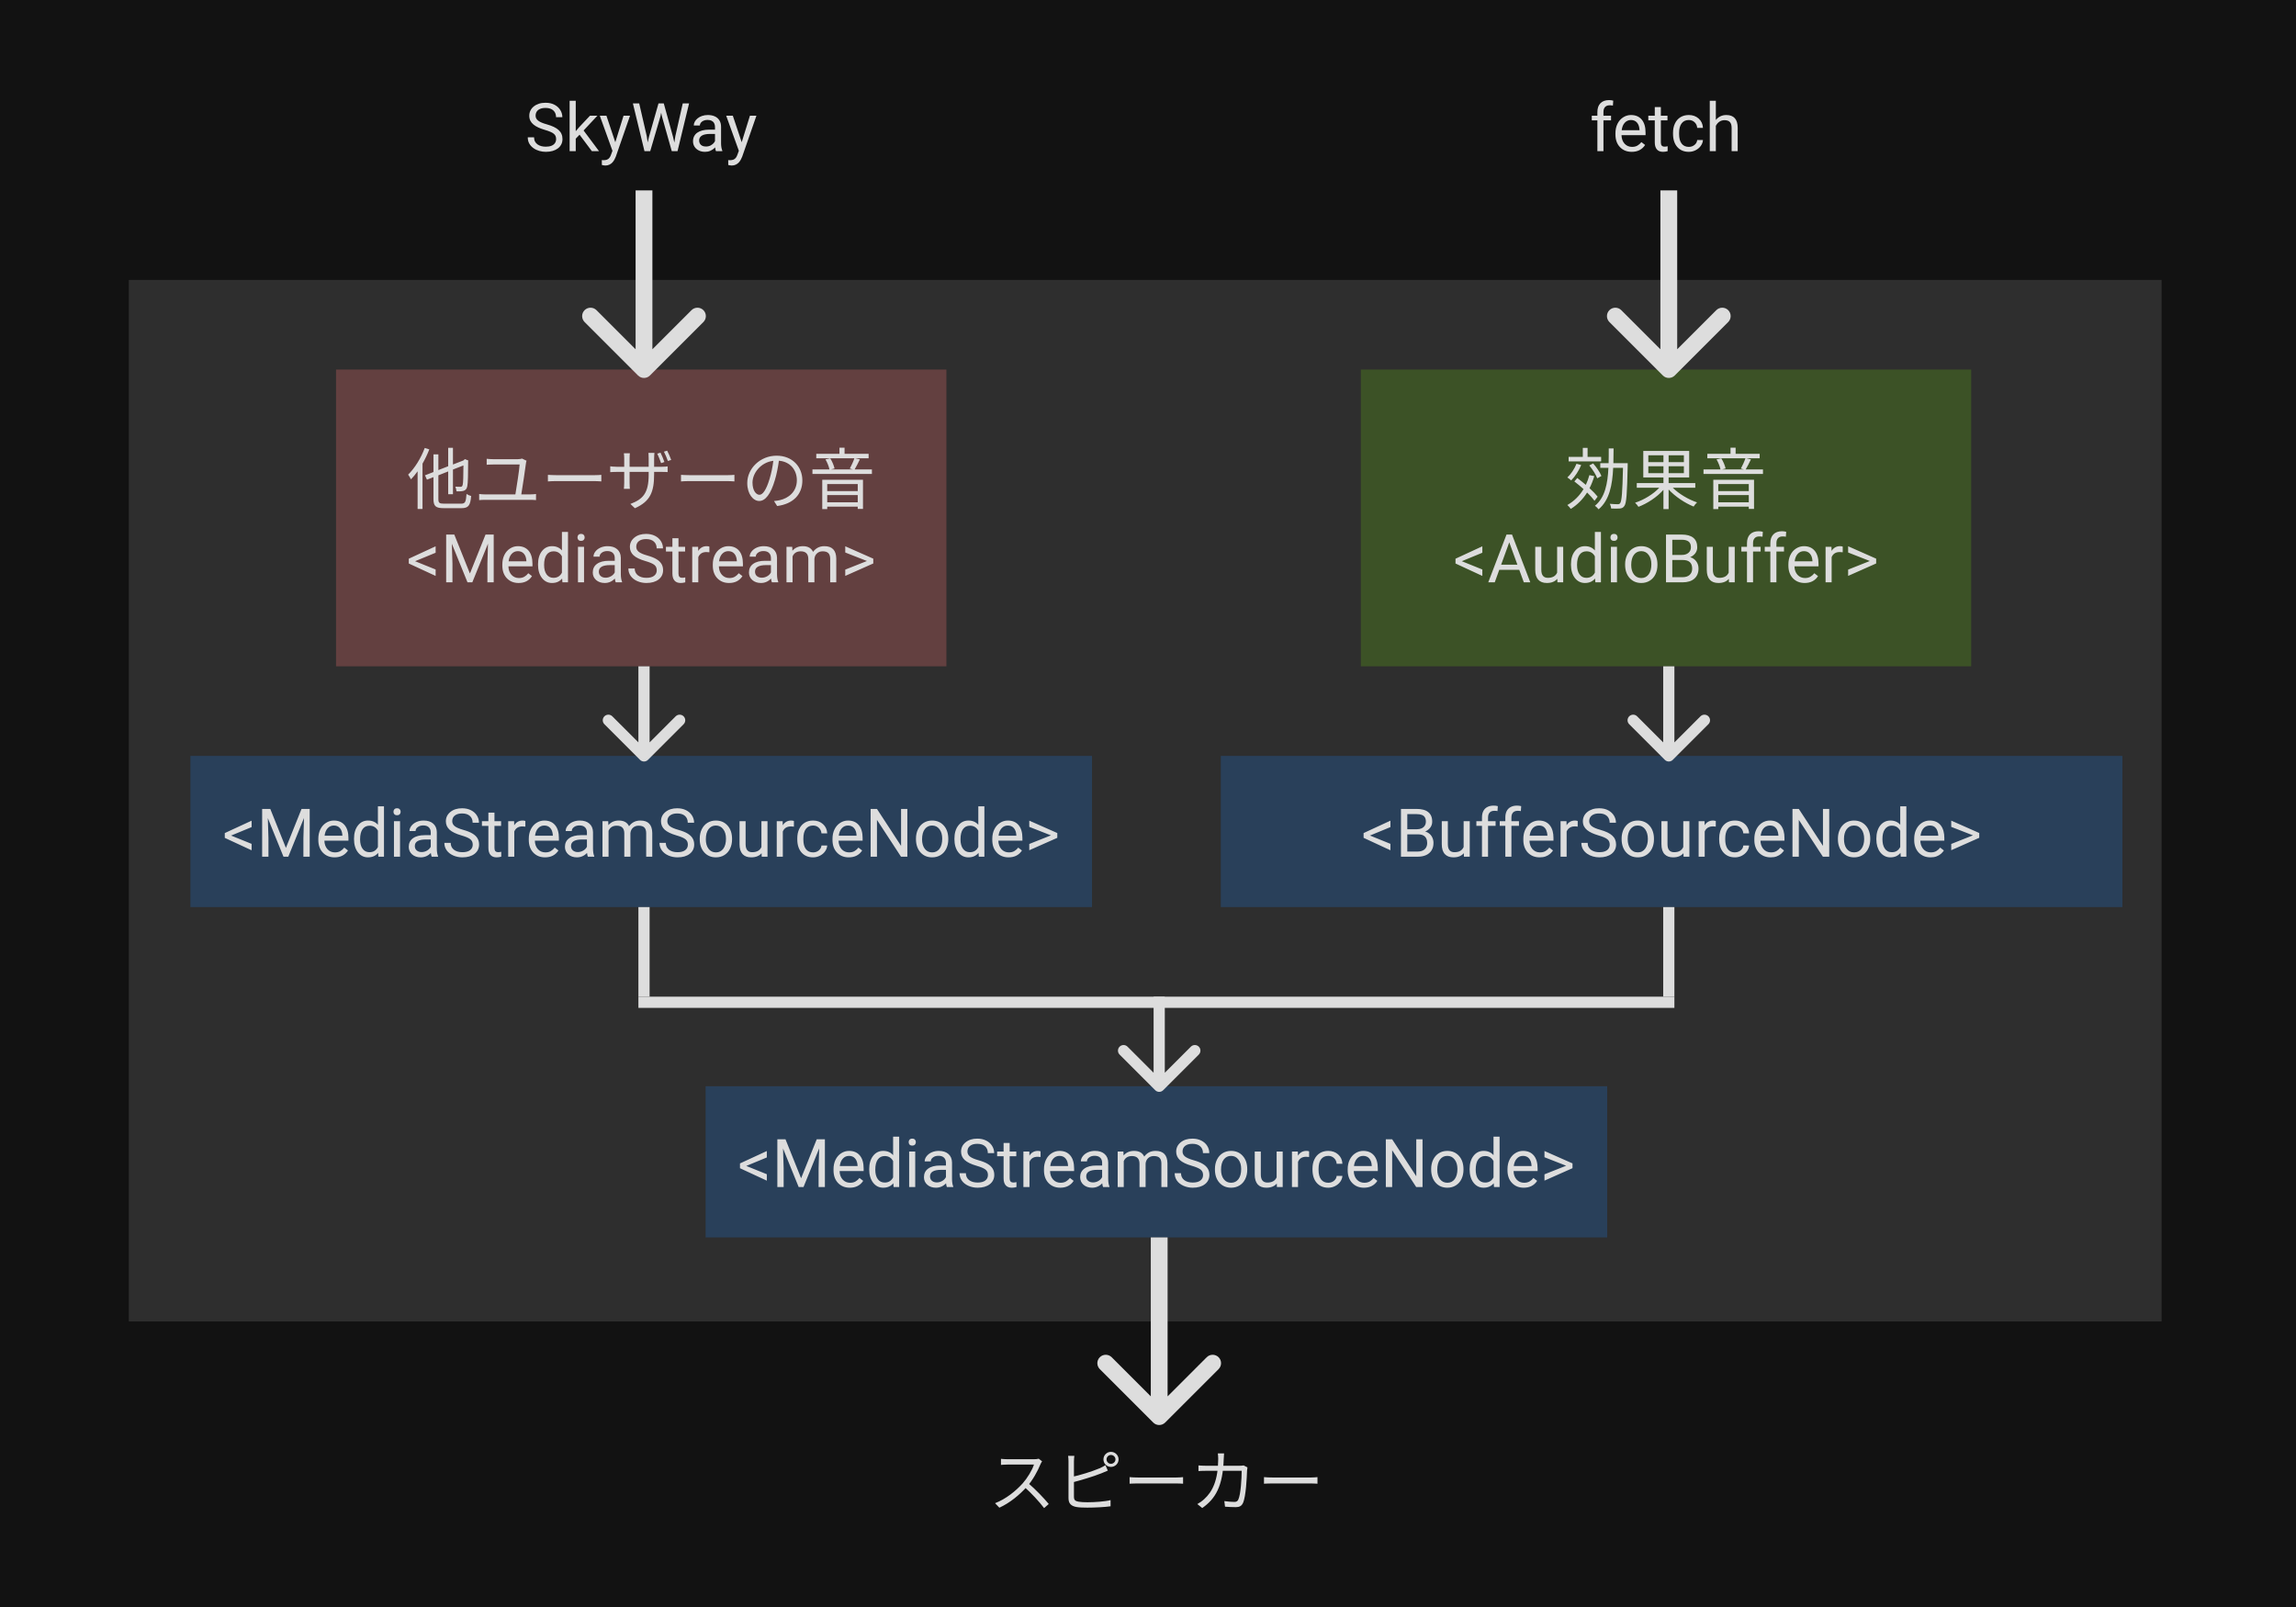 <svg width="410" height="287" viewBox="0 0 410 287" fill="none" xmlns="http://www.w3.org/2000/svg">
<rect width="410" height="287" fill="#121212"/>
<path d="M23 50H386V236H23V50Z" fill="#2E2E2E"/>
<rect x="60.006" y="66" width="108.994" height="53" fill="#634040"/>
<path d="M75.845 80.004C75.173 81.828 74.057 83.616 72.881 84.768C73.037 84.96 73.289 85.416 73.385 85.608C73.793 85.188 74.201 84.696 74.573 84.168V90.9H75.449V82.8C75.917 81.984 76.325 81.12 76.661 80.256L75.845 80.004ZM79.289 89.952C78.437 89.952 78.281 89.796 78.281 89.112V84.888L80.033 84.192V88.26H80.885V83.856L82.757 83.124C82.745 84.996 82.721 86.256 82.625 86.58C82.553 86.892 82.433 86.94 82.217 86.94C82.061 86.94 81.629 86.94 81.305 86.916C81.413 87.132 81.497 87.492 81.521 87.756C81.881 87.768 82.409 87.756 82.733 87.672C83.105 87.576 83.357 87.348 83.453 86.796C83.561 86.292 83.597 84.564 83.597 82.404L83.633 82.248L83.021 81.996L82.865 82.128L82.745 82.236L80.885 82.956V79.98H80.033V83.268L78.281 83.952V81.144H77.405V84.3L75.893 84.888L76.241 85.668L77.405 85.212V89.112C77.405 90.42 77.825 90.756 79.253 90.756H82.385C83.705 90.756 83.981 90.228 84.137 88.584C83.873 88.524 83.525 88.368 83.309 88.212C83.201 89.628 83.081 89.952 82.349 89.952H79.289ZM94.025 82.284L93.221 81.9C93.077 81.96 92.717 82.008 92.477 82.008H88.049C87.653 82.008 87.269 81.984 86.909 81.936V83.004C87.293 82.98 87.617 82.956 88.061 82.956H92.789C92.753 83.796 92.249 87.012 92.033 88.296H86.621C86.285 88.296 85.925 88.272 85.565 88.224V89.316C85.937 89.28 86.285 89.268 86.621 89.268H94.721C94.961 89.268 95.405 89.28 95.717 89.316V88.224C95.417 88.26 95.081 88.296 94.721 88.296H93.089C93.293 87.012 93.797 83.808 93.929 82.68C93.941 82.584 93.977 82.404 94.025 82.284ZM97.841 84.804V85.98C98.213 85.944 98.849 85.92 99.509 85.92H106.097C106.637 85.92 107.141 85.968 107.381 85.98V84.804C107.117 84.828 106.685 84.864 106.085 84.864H99.509C98.837 84.864 98.201 84.828 97.841 84.804ZM117.947 80.844L117.371 81.024C117.599 81.48 117.875 82.2 118.055 82.716L118.643 82.512C118.487 82.02 118.163 81.276 117.947 80.844ZM119.135 80.484L118.559 80.664C118.799 81.108 119.075 81.804 119.267 82.332L119.855 82.14C119.687 81.648 119.363 80.916 119.135 80.484ZM116.807 84.696V84.276H118.127C118.655 84.276 119.087 84.3 119.219 84.312V83.292C119.051 83.328 118.655 83.364 118.115 83.364H116.807V81.864C116.807 81.384 116.855 81 116.867 80.88H115.787C115.799 80.988 115.835 81.384 115.835 81.864V83.364H112.427V81.816C112.427 81.408 112.463 81.06 112.475 80.952H111.407C111.443 81.228 111.467 81.564 111.467 81.828V83.364H110.171C109.667 83.364 109.079 83.304 108.971 83.28V84.324C109.103 84.312 109.643 84.276 110.171 84.276H111.467V86.22C111.467 86.676 111.419 87.192 111.407 87.3H112.475C112.463 87.192 112.427 86.664 112.427 86.22V84.276H115.835V84.78C115.835 88.14 114.755 89.172 112.571 90L113.375 90.768C116.111 89.544 116.807 87.888 116.807 84.696ZM121.607 84.804V85.98C121.979 85.944 122.615 85.92 123.275 85.92H129.863C130.403 85.92 130.907 85.968 131.147 85.98V84.804C130.883 84.828 130.451 84.864 129.851 84.864H123.275C122.603 84.864 121.967 84.828 121.607 84.804ZM143.279 85.8C143.279 83.364 141.491 81.384 138.683 81.384C135.755 81.384 133.439 83.664 133.439 86.268C133.439 88.248 134.507 89.472 135.575 89.472C136.691 89.472 137.639 88.212 138.371 85.74C138.707 84.624 138.935 83.4 139.091 82.284C141.131 82.452 142.295 83.952 142.295 85.764C142.295 87.84 140.783 88.98 139.247 89.328C138.971 89.388 138.599 89.448 138.215 89.484L138.779 90.372C141.623 90 143.279 88.32 143.279 85.8ZM134.375 86.184C134.375 84.552 135.791 82.584 138.095 82.296C137.963 83.4 137.723 84.54 137.423 85.536C136.811 87.564 136.175 88.368 135.611 88.368C135.071 88.368 134.375 87.696 134.375 86.184ZM153.167 86.448V87.708H147.719V86.448H153.167ZM147.719 89.712V88.416H153.167V89.712H147.719ZM146.831 90.924H147.719V90.48H153.167V90.888H154.103V85.68H146.831V90.924ZM152.615 83.832C152.915 83.352 153.239 82.668 153.551 82.044L152.735 81.852H155.111V81.048H150.815V79.956H149.903V81.048H145.763V81.852H152.567C152.387 82.404 152.027 83.184 151.751 83.688L152.291 83.832H148.415L149.027 83.676C148.919 83.172 148.619 82.416 148.259 81.864L147.407 82.044C147.719 82.584 148.019 83.316 148.115 83.832H145.079V84.648H155.699V83.832H152.615ZM74.123 100.227L77.791 101.709V102.857L72.998 100.637V99.781L77.791 97.566V98.715L74.123 100.227ZM81.125 95.469L83.914 102.43L86.703 95.469H88.162V104H87.037V100.678L87.143 97.092L84.342 104H83.481L80.686 97.109L80.797 100.678V104H79.672V95.469H81.125ZM92.609 104.117C91.75 104.117 91.051 103.836 90.512 103.273C89.973 102.707 89.703 101.951 89.703 101.006V100.807C89.703 100.178 89.822 99.617 90.061 99.125C90.303 98.629 90.639 98.242 91.068 97.965C91.502 97.684 91.971 97.543 92.475 97.543C93.299 97.543 93.939 97.814 94.397 98.357C94.853 98.9 95.082 99.678 95.082 100.689V101.141H90.787C90.803 101.766 90.984 102.271 91.332 102.658C91.684 103.041 92.129 103.232 92.668 103.232C93.051 103.232 93.375 103.154 93.641 102.998C93.906 102.842 94.139 102.635 94.338 102.377L95 102.893C94.469 103.709 93.672 104.117 92.609 104.117ZM92.475 98.434C92.037 98.434 91.67 98.594 91.373 98.914C91.076 99.231 90.893 99.676 90.822 100.25H93.998V100.168C93.967 99.617 93.818 99.191 93.553 98.891C93.287 98.586 92.928 98.434 92.475 98.434ZM96.078 100.777C96.078 99.805 96.309 99.023 96.769 98.434C97.231 97.84 97.834 97.543 98.58 97.543C99.322 97.543 99.91 97.797 100.344 98.305V95H101.428V104H100.432L100.379 103.32C99.945 103.852 99.342 104.117 98.568 104.117C97.834 104.117 97.234 103.816 96.769 103.215C96.309 102.613 96.078 101.828 96.078 100.859V100.777ZM97.162 100.9C97.162 101.619 97.311 102.182 97.607 102.588C97.904 102.994 98.314 103.197 98.838 103.197C99.525 103.197 100.027 102.889 100.344 102.271V99.359C100.02 98.762 99.522 98.463 98.85 98.463C98.318 98.463 97.904 98.668 97.607 99.078C97.311 99.488 97.162 100.096 97.162 100.9ZM104.293 104H103.209V97.66H104.293V104ZM103.121 95.978C103.121 95.803 103.174 95.654 103.279 95.533C103.389 95.412 103.549 95.352 103.76 95.352C103.971 95.352 104.131 95.412 104.24 95.533C104.35 95.654 104.404 95.803 104.404 95.978C104.404 96.154 104.35 96.301 104.24 96.418C104.131 96.535 103.971 96.594 103.76 96.594C103.549 96.594 103.389 96.535 103.279 96.418C103.174 96.301 103.121 96.154 103.121 95.978ZM109.947 104C109.885 103.875 109.834 103.652 109.795 103.332C109.291 103.855 108.689 104.117 107.99 104.117C107.365 104.117 106.852 103.941 106.449 103.59C106.051 103.234 105.852 102.785 105.852 102.242C105.852 101.582 106.102 101.07 106.602 100.707C107.105 100.34 107.812 100.156 108.723 100.156H109.777V99.658C109.777 99.279 109.664 98.978 109.438 98.756C109.211 98.529 108.877 98.416 108.436 98.416C108.049 98.416 107.725 98.514 107.463 98.709C107.201 98.904 107.07 99.141 107.07 99.418H105.98C105.98 99.102 106.092 98.797 106.314 98.504C106.541 98.207 106.846 97.973 107.229 97.801C107.615 97.629 108.039 97.543 108.5 97.543C109.23 97.543 109.803 97.727 110.217 98.094C110.631 98.457 110.846 98.959 110.861 99.6V102.518C110.861 103.1 110.936 103.562 111.084 103.906V104H109.947ZM108.148 103.174C108.488 103.174 108.811 103.086 109.115 102.91C109.42 102.734 109.641 102.506 109.777 102.225V100.924H108.928C107.6 100.924 106.936 101.312 106.936 102.09C106.936 102.43 107.049 102.695 107.275 102.887C107.502 103.078 107.793 103.174 108.148 103.174ZM115.244 100.197C114.279 99.92 113.576 99.58 113.135 99.178C112.697 98.772 112.479 98.272 112.479 97.678C112.479 97.006 112.746 96.451 113.281 96.014C113.82 95.572 114.52 95.352 115.379 95.352C115.965 95.352 116.486 95.465 116.943 95.691C117.404 95.918 117.76 96.231 118.01 96.629C118.264 97.027 118.391 97.463 118.391 97.936H117.26C117.26 97.42 117.096 97.016 116.768 96.723C116.439 96.426 115.977 96.277 115.379 96.277C114.824 96.277 114.391 96.4 114.078 96.647C113.77 96.889 113.615 97.227 113.615 97.66C113.615 98.008 113.762 98.303 114.055 98.545C114.352 98.783 114.854 99.002 115.561 99.201C116.271 99.4 116.826 99.621 117.225 99.863C117.627 100.102 117.924 100.381 118.115 100.701C118.311 101.021 118.408 101.398 118.408 101.832C118.408 102.523 118.139 103.078 117.6 103.496C117.061 103.91 116.34 104.117 115.438 104.117C114.852 104.117 114.305 104.006 113.797 103.783C113.289 103.557 112.896 103.248 112.619 102.857C112.346 102.467 112.209 102.023 112.209 101.527H113.34C113.34 102.043 113.529 102.451 113.908 102.752C114.291 103.049 114.801 103.197 115.438 103.197C116.031 103.197 116.486 103.076 116.803 102.834C117.119 102.592 117.277 102.262 117.277 101.844C117.277 101.426 117.131 101.104 116.838 100.877C116.545 100.646 116.014 100.42 115.244 100.197ZM121.156 96.125V97.66H122.34V98.498H121.156V102.43C121.156 102.684 121.209 102.875 121.314 103.004C121.42 103.129 121.6 103.191 121.854 103.191C121.979 103.191 122.15 103.168 122.369 103.121V104C122.084 104.078 121.807 104.117 121.537 104.117C121.053 104.117 120.688 103.971 120.441 103.678C120.195 103.385 120.072 102.969 120.072 102.43V98.498H118.918V97.66H120.072V96.125H121.156ZM126.676 98.633C126.512 98.606 126.334 98.592 126.143 98.592C125.432 98.592 124.949 98.894 124.695 99.5V104H123.611V97.66H124.666L124.684 98.393C125.039 97.826 125.543 97.543 126.195 97.543C126.406 97.543 126.566 97.57 126.676 97.625V98.633ZM130.191 104.117C129.332 104.117 128.633 103.836 128.094 103.273C127.555 102.707 127.285 101.951 127.285 101.006V100.807C127.285 100.178 127.404 99.617 127.643 99.125C127.885 98.629 128.221 98.242 128.65 97.965C129.084 97.684 129.553 97.543 130.057 97.543C130.881 97.543 131.521 97.814 131.979 98.357C132.436 98.9 132.664 99.678 132.664 100.689V101.141H128.369C128.385 101.766 128.566 102.271 128.914 102.658C129.266 103.041 129.711 103.232 130.25 103.232C130.633 103.232 130.957 103.154 131.223 102.998C131.488 102.842 131.721 102.635 131.92 102.377L132.582 102.893C132.051 103.709 131.254 104.117 130.191 104.117ZM130.057 98.434C129.619 98.434 129.252 98.594 128.955 98.914C128.658 99.231 128.475 99.676 128.404 100.25H131.58V100.168C131.549 99.617 131.4 99.191 131.135 98.891C130.869 98.586 130.51 98.434 130.057 98.434ZM137.838 104C137.775 103.875 137.725 103.652 137.686 103.332C137.182 103.855 136.58 104.117 135.881 104.117C135.256 104.117 134.742 103.941 134.34 103.59C133.941 103.234 133.742 102.785 133.742 102.242C133.742 101.582 133.992 101.07 134.492 100.707C134.996 100.34 135.703 100.156 136.613 100.156H137.668V99.658C137.668 99.279 137.555 98.978 137.328 98.756C137.102 98.529 136.768 98.416 136.326 98.416C135.939 98.416 135.615 98.514 135.354 98.709C135.092 98.904 134.961 99.141 134.961 99.418H133.871C133.871 99.102 133.982 98.797 134.205 98.504C134.432 98.207 134.736 97.973 135.119 97.801C135.506 97.629 135.93 97.543 136.391 97.543C137.121 97.543 137.693 97.727 138.107 98.094C138.521 98.457 138.736 98.959 138.752 99.6V102.518C138.752 103.1 138.826 103.562 138.975 103.906V104H137.838ZM136.039 103.174C136.379 103.174 136.701 103.086 137.006 102.91C137.311 102.734 137.531 102.506 137.668 102.225V100.924H136.818C135.49 100.924 134.826 101.312 134.826 102.09C134.826 102.43 134.939 102.695 135.166 102.887C135.393 103.078 135.684 103.174 136.039 103.174ZM141.471 97.66L141.5 98.363C141.965 97.816 142.592 97.543 143.381 97.543C144.268 97.543 144.871 97.883 145.191 98.562C145.402 98.258 145.676 98.012 146.012 97.824C146.352 97.637 146.752 97.543 147.213 97.543C148.604 97.543 149.311 98.279 149.334 99.752V104H148.25V99.816C148.25 99.363 148.146 99.025 147.939 98.803C147.732 98.576 147.385 98.463 146.896 98.463C146.494 98.463 146.16 98.584 145.895 98.826C145.629 99.064 145.475 99.387 145.432 99.793V104H144.342V99.846C144.342 98.924 143.891 98.463 142.988 98.463C142.277 98.463 141.791 98.766 141.529 99.371V104H140.445V97.66H141.471ZM154.812 100.191L150.939 98.674V97.561L155.943 99.775V100.631L150.939 102.852V101.727L154.812 100.191Z" fill="#DDDDDD"/>
<rect x="243.006" y="66" width="108.994" height="53" fill="#3C5226"/>
<path d="M285.92 81.6H283.496V79.992H282.644V81.6H280.112V82.404H285.92V81.6ZM285.968 85.008C285.728 84.384 285.092 83.448 284.492 82.764L283.796 83.124C284.384 83.82 284.996 84.792 285.224 85.428L285.968 85.008ZM281.516 82.824C281.156 83.736 280.544 84.66 279.884 85.272C280.076 85.392 280.424 85.656 280.568 85.8C281.252 85.116 281.936 84.072 282.356 83.052L281.516 82.824ZM283.82 84.852C283.652 85.476 283.436 86.052 283.184 86.592C282.668 86.16 282.14 85.728 281.66 85.368L281.132 85.98C281.66 86.388 282.236 86.868 282.776 87.348C282.056 88.548 281.084 89.508 279.884 90.192C280.076 90.348 280.388 90.72 280.496 90.888C281.672 90.156 282.644 89.172 283.412 87.96C283.952 88.488 284.42 89.004 284.732 89.436L285.296 88.704C284.96 88.272 284.444 87.732 283.844 87.192C284.18 86.532 284.468 85.812 284.696 85.032L283.82 84.852ZM290.66 82.716H288.104C288.128 81.864 288.14 80.976 288.14 80.088H287.276C287.276 80.976 287.276 81.864 287.252 82.716H285.764V83.556H287.216C287.084 86.4 286.604 88.872 284.804 90.336C285.02 90.468 285.32 90.768 285.464 90.96C287.396 89.328 287.924 86.64 288.068 83.556H289.82C289.724 87.936 289.592 89.508 289.316 89.856C289.208 90.012 289.088 90.048 288.884 90.048C288.656 90.048 288.092 90.036 287.456 89.976C287.6 90.216 287.696 90.576 287.708 90.816C288.296 90.84 288.884 90.852 289.244 90.816C289.616 90.78 289.844 90.684 290.06 90.372C290.444 89.868 290.552 88.2 290.66 83.148V82.716ZM294.344 84.504V83.268H297.044V84.504H294.344ZM294.344 81.312H297.044V82.536H294.344V81.312ZM300.692 82.536H297.968V81.312H300.692V82.536ZM300.692 84.504H297.968V83.268H300.692V84.504ZM302.732 87.108V86.28H297.968V85.272H301.64V80.532H293.444V85.272H297.044V86.28H292.28V87.108H296.3C295.244 88.248 293.54 89.28 291.98 89.784C292.172 89.964 292.46 90.312 292.58 90.516C294.14 89.928 295.892 88.788 297.044 87.48V90.924H297.968V87.42C299.144 88.692 300.908 89.856 302.432 90.468C302.564 90.252 302.84 89.904 303.044 89.724C301.532 89.22 299.816 88.212 298.712 87.108H302.732ZM312.284 86.448V87.708H306.836V86.448H312.284ZM306.836 89.712V88.416H312.284V89.712H306.836ZM305.948 90.924H306.836V90.48H312.284V90.888H313.22V85.68H305.948V90.924ZM311.732 83.832C312.032 83.352 312.356 82.668 312.668 82.044L311.852 81.852H314.228V81.048H309.932V79.956H309.02V81.048H304.88V81.852H311.684C311.504 82.404 311.144 83.184 310.868 83.688L311.408 83.832H307.532L308.144 83.676C308.036 83.172 307.736 82.416 307.376 81.864L306.524 82.044C306.836 82.584 307.136 83.316 307.232 83.832H304.196V84.648H314.816V83.832H311.732ZM261.037 100.227L264.705 101.709V102.857L259.912 100.637V99.781L264.705 97.566V98.715L261.037 100.227ZM271.297 101.773H267.723L266.92 104H265.76L269.018 95.469H270.002L273.266 104H272.111L271.297 101.773ZM268.062 100.848H270.963L269.51 96.857L268.062 100.848ZM278.088 103.373C277.666 103.869 277.047 104.117 276.23 104.117C275.555 104.117 275.039 103.922 274.684 103.531C274.332 103.137 274.154 102.555 274.15 101.785V97.66H275.234V101.756C275.234 102.717 275.625 103.197 276.406 103.197C277.234 103.197 277.785 102.889 278.059 102.271V97.66H279.143V104H278.111L278.088 103.373ZM280.531 100.777C280.531 99.805 280.762 99.023 281.223 98.434C281.684 97.84 282.287 97.543 283.033 97.543C283.775 97.543 284.363 97.797 284.797 98.305V95H285.881V104H284.885L284.832 103.32C284.398 103.852 283.795 104.117 283.021 104.117C282.287 104.117 281.688 103.816 281.223 103.215C280.762 102.613 280.531 101.828 280.531 100.859V100.777ZM281.615 100.9C281.615 101.619 281.764 102.182 282.061 102.588C282.357 102.994 282.768 103.197 283.291 103.197C283.979 103.197 284.48 102.889 284.797 102.271V99.359C284.473 98.762 283.975 98.463 283.303 98.463C282.771 98.463 282.357 98.668 282.061 99.078C281.764 99.488 281.615 100.096 281.615 100.9ZM288.746 104H287.662V97.66H288.746V104ZM287.574 95.978C287.574 95.803 287.627 95.654 287.732 95.533C287.842 95.412 288.002 95.352 288.213 95.352C288.424 95.352 288.584 95.412 288.693 95.533C288.803 95.654 288.857 95.803 288.857 95.978C288.857 96.154 288.803 96.301 288.693 96.418C288.584 96.535 288.424 96.594 288.213 96.594C288.002 96.594 287.842 96.535 287.732 96.418C287.627 96.301 287.574 96.154 287.574 95.978ZM290.199 100.771C290.199 100.15 290.32 99.592 290.562 99.096C290.809 98.6 291.148 98.217 291.582 97.947C292.02 97.678 292.518 97.543 293.076 97.543C293.939 97.543 294.637 97.842 295.168 98.439C295.703 99.037 295.971 99.832 295.971 100.824V100.9C295.971 101.518 295.852 102.072 295.613 102.564C295.379 103.053 295.041 103.434 294.6 103.707C294.162 103.98 293.658 104.117 293.088 104.117C292.229 104.117 291.531 103.818 290.996 103.221C290.465 102.623 290.199 101.832 290.199 100.848V100.771ZM291.289 100.9C291.289 101.604 291.451 102.168 291.775 102.594C292.104 103.02 292.541 103.232 293.088 103.232C293.639 103.232 294.076 103.018 294.4 102.588C294.725 102.154 294.887 101.549 294.887 100.771C294.887 100.076 294.721 99.514 294.389 99.084C294.061 98.65 293.623 98.434 293.076 98.434C292.541 98.434 292.109 98.647 291.781 99.072C291.453 99.498 291.289 100.107 291.289 100.9ZM297.5 104V95.469H300.289C301.215 95.469 301.91 95.66 302.375 96.043C302.844 96.426 303.078 96.992 303.078 97.742C303.078 98.141 302.965 98.494 302.738 98.803C302.512 99.107 302.203 99.344 301.812 99.512C302.273 99.641 302.637 99.887 302.902 100.25C303.172 100.609 303.307 101.039 303.307 101.539C303.307 102.305 303.059 102.906 302.562 103.344C302.066 103.781 301.365 104 300.459 104H297.5ZM298.625 100.01V103.08H300.482C301.006 103.08 301.418 102.945 301.719 102.676C302.023 102.402 302.176 102.027 302.176 101.551C302.176 100.523 301.617 100.01 300.5 100.01H298.625ZM298.625 99.107H300.324C300.816 99.107 301.209 98.984 301.502 98.738C301.799 98.492 301.947 98.158 301.947 97.736C301.947 97.268 301.811 96.928 301.537 96.717C301.264 96.502 300.848 96.394 300.289 96.394H298.625V99.107ZM308.721 103.373C308.299 103.869 307.68 104.117 306.863 104.117C306.188 104.117 305.672 103.922 305.316 103.531C304.965 103.137 304.787 102.555 304.783 101.785V97.66H305.867V101.756C305.867 102.717 306.258 103.197 307.039 103.197C307.867 103.197 308.418 102.889 308.691 102.271V97.66H309.775V104H308.744L308.721 103.373ZM311.961 104V98.498H310.959V97.66H311.961V97.01C311.961 96.33 312.143 95.805 312.506 95.434C312.869 95.062 313.383 94.877 314.047 94.877C314.297 94.877 314.545 94.91 314.791 94.977L314.732 95.856C314.549 95.82 314.354 95.803 314.146 95.803C313.795 95.803 313.523 95.906 313.332 96.113C313.141 96.316 313.045 96.609 313.045 96.992V97.66H314.398V98.498H313.045V104H311.961ZM316.133 104V98.498H315.131V97.66H316.133V97.01C316.133 96.33 316.314 95.805 316.678 95.434C317.041 95.062 317.555 94.877 318.219 94.877C318.469 94.877 318.717 94.91 318.963 94.977L318.904 95.856C318.721 95.82 318.525 95.803 318.318 95.803C317.967 95.803 317.695 95.906 317.504 96.113C317.312 96.316 317.217 96.609 317.217 96.992V97.66H318.57V98.498H317.217V104H316.133ZM322.262 104.117C321.402 104.117 320.703 103.836 320.164 103.273C319.625 102.707 319.355 101.951 319.355 101.006V100.807C319.355 100.178 319.475 99.617 319.713 99.125C319.955 98.629 320.291 98.242 320.721 97.965C321.154 97.684 321.623 97.543 322.127 97.543C322.951 97.543 323.592 97.814 324.049 98.357C324.506 98.9 324.734 99.678 324.734 100.689V101.141H320.439C320.455 101.766 320.637 102.271 320.984 102.658C321.336 103.041 321.781 103.232 322.32 103.232C322.703 103.232 323.027 103.154 323.293 102.998C323.559 102.842 323.791 102.635 323.99 102.377L324.652 102.893C324.121 103.709 323.324 104.117 322.262 104.117ZM322.127 98.434C321.689 98.434 321.322 98.594 321.025 98.914C320.729 99.231 320.545 99.676 320.475 100.25H323.65V100.168C323.619 99.617 323.471 99.191 323.205 98.891C322.939 98.586 322.58 98.434 322.127 98.434ZM329.059 98.633C328.895 98.606 328.717 98.592 328.525 98.592C327.814 98.592 327.332 98.894 327.078 99.5V104H325.994V97.66H327.049L327.066 98.393C327.422 97.826 327.926 97.543 328.578 97.543C328.789 97.543 328.949 97.57 329.059 97.625V98.633ZM333.898 100.191L330.025 98.674V97.561L335.029 99.775V100.631L330.025 102.852V101.727L333.898 100.191Z" fill="#DDDDDD"/>
<path d="M113.939 67.061C114.525 67.646 115.475 67.646 116.061 67.061L125.607 57.515C126.192 56.929 126.192 55.979 125.607 55.393C125.021 54.808 124.071 54.808 123.485 55.393L115 63.879L106.515 55.393C105.929 54.808 104.979 54.808 104.393 55.393C103.808 55.979 103.808 56.929 104.393 57.515L113.939 67.061ZM113.5 34L113.5 66L116.5 66L116.5 34L113.5 34Z" fill="#DDDDDD"/>
<path d="M99.307 24.844C99.307 24.645 99.275 24.469 99.213 24.316C99.154 24.16 99.049 24.02 98.897 23.895C98.748 23.77 98.541 23.65 98.275 23.537C98.014 23.424 97.682 23.309 97.279 23.191C96.857 23.066 96.477 22.928 96.137 22.775C95.797 22.619 95.506 22.441 95.264 22.242C95.022 22.043 94.836 21.814 94.707 21.557C94.578 21.299 94.514 21.004 94.514 20.672C94.514 20.34 94.582 20.033 94.719 19.752C94.856 19.471 95.051 19.227 95.305 19.02C95.562 18.809 95.869 18.645 96.225 18.527C96.58 18.41 96.977 18.352 97.414 18.352C98.055 18.352 98.598 18.475 99.043 18.721C99.492 18.963 99.834 19.281 100.068 19.676C100.303 20.066 100.42 20.484 100.42 20.93H99.295C99.295 20.609 99.227 20.326 99.09 20.08C98.953 19.83 98.746 19.635 98.469 19.494C98.191 19.35 97.84 19.277 97.414 19.277C97.012 19.277 96.68 19.338 96.418 19.459C96.156 19.58 95.961 19.744 95.832 19.951C95.707 20.158 95.644 20.395 95.644 20.66C95.644 20.84 95.682 21.004 95.756 21.152C95.834 21.297 95.953 21.432 96.113 21.557C96.277 21.682 96.484 21.797 96.734 21.902C96.988 22.008 97.291 22.109 97.643 22.207C98.127 22.344 98.545 22.496 98.897 22.664C99.248 22.832 99.537 23.021 99.764 23.232C99.994 23.439 100.164 23.676 100.273 23.941C100.387 24.203 100.443 24.5 100.443 24.832C100.443 25.18 100.373 25.494 100.232 25.775C100.092 26.057 99.891 26.297 99.629 26.496C99.367 26.695 99.053 26.85 98.686 26.959C98.322 27.064 97.916 27.117 97.467 27.117C97.072 27.117 96.684 27.062 96.301 26.953C95.922 26.844 95.576 26.68 95.264 26.461C94.955 26.242 94.707 25.973 94.519 25.652C94.336 25.328 94.244 24.953 94.244 24.527H95.369C95.369 24.82 95.426 25.072 95.539 25.283C95.652 25.49 95.807 25.662 96.002 25.799C96.201 25.936 96.426 26.037 96.676 26.104C96.93 26.166 97.193 26.197 97.467 26.197C97.861 26.197 98.195 26.143 98.469 26.033C98.742 25.924 98.949 25.768 99.09 25.564C99.234 25.361 99.307 25.121 99.307 24.844ZM102.811 18V27H101.721V18H102.811ZM106.684 20.66L103.918 23.619L102.371 25.225L102.283 24.07L103.391 22.746L105.359 20.66H106.684ZM105.693 27L103.432 23.977L103.994 23.01L106.971 27H105.693ZM109.584 26.344L111.348 20.66H112.508L109.965 27.979C109.906 28.135 109.828 28.303 109.73 28.482C109.637 28.666 109.516 28.84 109.367 29.004C109.219 29.168 109.039 29.301 108.828 29.402C108.621 29.508 108.373 29.561 108.084 29.561C107.998 29.561 107.889 29.549 107.756 29.525C107.623 29.502 107.529 29.482 107.475 29.467L107.469 28.588C107.5 28.592 107.549 28.596 107.615 28.6C107.686 28.607 107.734 28.611 107.762 28.611C108.008 28.611 108.217 28.578 108.389 28.512C108.561 28.449 108.705 28.342 108.822 28.189C108.943 28.041 109.047 27.836 109.133 27.574L109.584 26.344ZM108.289 20.66L109.936 25.582L110.217 26.725L109.438 27.123L107.105 20.66H108.289ZM115.895 24.422L117.588 18.469H118.408L117.934 20.783L116.111 27H115.297L115.895 24.422ZM114.143 18.469L115.49 24.305L115.895 27H115.086L113.018 18.469H114.143ZM120.6 24.299L121.918 18.469H123.049L120.986 27H120.178L120.6 24.299ZM118.531 18.469L120.178 24.422L120.775 27H119.961L118.203 20.783L117.723 18.469H118.531ZM127.678 25.916V22.652C127.678 22.402 127.627 22.186 127.525 22.002C127.428 21.814 127.279 21.67 127.08 21.568C126.881 21.467 126.635 21.416 126.342 21.416C126.068 21.416 125.828 21.463 125.621 21.557C125.418 21.65 125.258 21.773 125.141 21.926C125.027 22.078 124.971 22.242 124.971 22.418H123.887C123.887 22.191 123.945 21.967 124.062 21.744C124.18 21.521 124.348 21.32 124.566 21.141C124.789 20.957 125.055 20.812 125.363 20.707C125.676 20.598 126.023 20.543 126.406 20.543C126.867 20.543 127.273 20.621 127.625 20.777C127.98 20.934 128.258 21.17 128.457 21.486C128.66 21.799 128.762 22.191 128.762 22.664V25.617C128.762 25.828 128.779 26.053 128.814 26.291C128.854 26.529 128.91 26.734 128.984 26.906V27H127.854C127.799 26.875 127.756 26.709 127.725 26.502C127.693 26.291 127.678 26.096 127.678 25.916ZM127.865 23.156L127.877 23.918H126.781C126.473 23.918 126.197 23.943 125.955 23.994C125.713 24.041 125.51 24.113 125.346 24.211C125.182 24.309 125.057 24.432 124.971 24.58C124.885 24.725 124.842 24.895 124.842 25.09C124.842 25.289 124.887 25.471 124.977 25.635C125.066 25.799 125.201 25.93 125.381 26.027C125.564 26.121 125.789 26.168 126.055 26.168C126.387 26.168 126.68 26.098 126.934 25.957C127.188 25.816 127.389 25.645 127.537 25.441C127.689 25.238 127.771 25.041 127.783 24.85L128.246 25.371C128.219 25.535 128.145 25.717 128.023 25.916C127.902 26.115 127.74 26.307 127.537 26.49C127.338 26.67 127.1 26.82 126.822 26.941C126.549 27.059 126.24 27.117 125.896 27.117C125.467 27.117 125.09 27.033 124.766 26.865C124.445 26.697 124.195 26.473 124.016 26.191C123.84 25.906 123.752 25.588 123.752 25.236C123.752 24.896 123.818 24.598 123.951 24.34C124.084 24.078 124.275 23.861 124.525 23.689C124.775 23.514 125.076 23.381 125.428 23.291C125.779 23.201 126.172 23.156 126.605 23.156H127.865ZM132.154 26.344L133.918 20.66H135.078L132.535 27.979C132.477 28.135 132.398 28.303 132.301 28.482C132.207 28.666 132.086 28.84 131.938 29.004C131.789 29.168 131.609 29.301 131.398 29.402C131.191 29.508 130.943 29.561 130.654 29.561C130.568 29.561 130.459 29.549 130.326 29.525C130.193 29.502 130.1 29.482 130.045 29.467L130.039 28.588C130.07 28.592 130.119 28.596 130.186 28.6C130.256 28.607 130.305 28.611 130.332 28.611C130.578 28.611 130.787 28.578 130.959 28.512C131.131 28.449 131.275 28.342 131.393 28.189C131.514 28.041 131.617 27.836 131.703 27.574L132.154 26.344ZM130.859 20.66L132.506 25.582L132.787 26.725L132.008 27.123L129.676 20.66H130.859Z" fill="#DDDDDD"/>
<path d="M296.939 67.061C297.525 67.646 298.475 67.646 299.061 67.061L308.607 57.515C309.192 56.929 309.192 55.979 308.607 55.393C308.021 54.808 307.071 54.808 306.485 55.393L298 63.879L289.515 55.393C288.929 54.808 287.979 54.808 287.393 55.393C286.808 55.979 286.808 56.929 287.393 57.515L296.939 67.061ZM296.5 34L296.5 66L299.5 66L299.5 34L296.5 34Z" fill="#DDDDDD"/>
<path d="M285.248 27V21.498H284.246V20.66H285.248V20.01C285.248 19.33 285.43 18.805 285.793 18.434C286.156 18.062 286.67 17.877 287.334 17.877C287.584 17.877 287.832 17.91 288.078 17.977L288.02 18.855C287.836 18.82 287.641 18.803 287.434 18.803C287.082 18.803 286.811 18.906 286.619 19.113C286.428 19.316 286.332 19.609 286.332 19.992V20.66H287.686V21.498H286.332V27H285.248ZM291.377 27.117C290.518 27.117 289.818 26.836 289.279 26.273C288.74 25.707 288.471 24.951 288.471 24.006V23.807C288.471 23.178 288.59 22.617 288.828 22.125C289.07 21.629 289.406 21.242 289.836 20.965C290.27 20.684 290.738 20.543 291.242 20.543C292.066 20.543 292.707 20.814 293.164 21.357C293.621 21.9 293.85 22.678 293.85 23.689V24.141H289.555C289.57 24.766 289.752 25.271 290.1 25.658C290.451 26.041 290.896 26.232 291.436 26.232C291.818 26.232 292.143 26.154 292.408 25.998C292.674 25.842 292.906 25.635 293.105 25.377L293.768 25.893C293.236 26.709 292.439 27.117 291.377 27.117ZM291.242 21.434C290.805 21.434 290.438 21.594 290.141 21.914C289.844 22.23 289.66 22.676 289.59 23.25H292.766V23.168C292.734 22.617 292.586 22.191 292.32 21.891C292.055 21.586 291.695 21.434 291.242 21.434ZM296.58 19.125V20.66H297.764V21.498H296.58V25.43C296.58 25.684 296.633 25.875 296.738 26.004C296.844 26.129 297.023 26.191 297.277 26.191C297.402 26.191 297.574 26.168 297.793 26.121V27C297.508 27.078 297.23 27.117 296.961 27.117C296.477 27.117 296.111 26.971 295.865 26.678C295.619 26.385 295.496 25.969 295.496 25.43V21.498H294.342V20.66H295.496V19.125H296.58ZM301.578 26.232C301.965 26.232 302.303 26.115 302.592 25.881C302.881 25.646 303.041 25.354 303.072 25.002H304.098C304.078 25.365 303.953 25.711 303.723 26.039C303.492 26.367 303.184 26.629 302.797 26.824C302.414 27.02 302.008 27.117 301.578 27.117C300.715 27.117 300.027 26.83 299.516 26.256C299.008 25.678 298.754 24.889 298.754 23.889V23.707C298.754 23.09 298.867 22.541 299.094 22.061C299.32 21.58 299.645 21.207 300.066 20.941C300.492 20.676 300.994 20.543 301.572 20.543C302.283 20.543 302.873 20.756 303.342 21.182C303.814 21.607 304.066 22.16 304.098 22.84H303.072C303.041 22.43 302.885 22.094 302.604 21.832C302.326 21.566 301.982 21.434 301.572 21.434C301.021 21.434 300.594 21.633 300.289 22.031C299.988 22.426 299.838 22.998 299.838 23.748V23.953C299.838 24.684 299.988 25.246 300.289 25.641C300.59 26.035 301.02 26.232 301.578 26.232ZM306.4 21.428C306.881 20.838 307.506 20.543 308.275 20.543C309.615 20.543 310.291 21.299 310.303 22.811V27H309.219V22.805C309.215 22.348 309.109 22.01 308.902 21.791C308.699 21.572 308.381 21.463 307.947 21.463C307.596 21.463 307.287 21.557 307.021 21.744C306.756 21.932 306.549 22.178 306.4 22.482V27H305.316V18H306.4V21.428Z" fill="#DDDDDD"/>
<rect x="34" y="135" width="161" height="27" fill="#29405A"/>
<path d="M41.264 149.227L44.932 150.709V151.857L40.139 149.637V148.781L44.932 146.566V147.715L41.264 149.227ZM48.266 144.469L51.055 151.43L53.844 144.469H55.303V153H54.178V149.678L54.283 146.092L51.482 153H50.621L47.826 146.109L47.938 149.678V153H46.812V144.469H48.266ZM59.75 153.117C58.891 153.117 58.191 152.836 57.652 152.273C57.113 151.707 56.844 150.951 56.844 150.006V149.807C56.844 149.178 56.963 148.617 57.201 148.125C57.443 147.629 57.779 147.242 58.209 146.965C58.643 146.684 59.111 146.543 59.615 146.543C60.44 146.543 61.08 146.814 61.537 147.357C61.994 147.9 62.223 148.678 62.223 149.689V150.141H57.928C57.943 150.766 58.125 151.271 58.473 151.658C58.824 152.041 59.27 152.232 59.809 152.232C60.191 152.232 60.516 152.154 60.781 151.998C61.047 151.842 61.279 151.635 61.478 151.377L62.141 151.893C61.609 152.709 60.812 153.117 59.75 153.117ZM59.615 147.434C59.178 147.434 58.81 147.594 58.514 147.914C58.217 148.23 58.033 148.676 57.963 149.25H61.139V149.168C61.107 148.617 60.959 148.191 60.693 147.891C60.428 147.586 60.068 147.434 59.615 147.434ZM63.219 149.777C63.219 148.805 63.449 148.023 63.91 147.434C64.371 146.84 64.975 146.543 65.721 146.543C66.463 146.543 67.051 146.797 67.484 147.305V144H68.568V153H67.572L67.519 152.32C67.086 152.852 66.482 153.117 65.709 153.117C64.975 153.117 64.375 152.816 63.91 152.215C63.449 151.613 63.219 150.828 63.219 149.859V149.777ZM64.303 149.9C64.303 150.619 64.451 151.182 64.748 151.588C65.045 151.994 65.455 152.197 65.978 152.197C66.666 152.197 67.168 151.889 67.484 151.271V148.359C67.16 147.762 66.662 147.463 65.99 147.463C65.459 147.463 65.045 147.668 64.748 148.078C64.451 148.488 64.303 149.096 64.303 149.9ZM71.434 153H70.35V146.66H71.434V153ZM70.262 144.979C70.262 144.803 70.314 144.654 70.42 144.533C70.529 144.412 70.689 144.352 70.9 144.352C71.111 144.352 71.272 144.412 71.381 144.533C71.49 144.654 71.545 144.803 71.545 144.979C71.545 145.154 71.49 145.301 71.381 145.418C71.272 145.535 71.111 145.594 70.9 145.594C70.689 145.594 70.529 145.535 70.42 145.418C70.314 145.301 70.262 145.154 70.262 144.979ZM77.088 153C77.025 152.875 76.975 152.652 76.936 152.332C76.432 152.855 75.83 153.117 75.131 153.117C74.506 153.117 73.992 152.941 73.59 152.59C73.191 152.234 72.992 151.785 72.992 151.242C72.992 150.582 73.242 150.07 73.742 149.707C74.246 149.34 74.953 149.156 75.863 149.156H76.918V148.658C76.918 148.279 76.805 147.979 76.578 147.756C76.352 147.529 76.018 147.416 75.576 147.416C75.189 147.416 74.865 147.514 74.603 147.709C74.342 147.904 74.211 148.141 74.211 148.418H73.121C73.121 148.102 73.232 147.797 73.455 147.504C73.682 147.207 73.986 146.973 74.369 146.801C74.756 146.629 75.18 146.543 75.641 146.543C76.371 146.543 76.943 146.727 77.357 147.094C77.772 147.457 77.986 147.959 78.002 148.6V151.518C78.002 152.1 78.076 152.562 78.225 152.906V153H77.088ZM75.289 152.174C75.629 152.174 75.951 152.086 76.256 151.91C76.561 151.734 76.781 151.506 76.918 151.225V149.924H76.068C74.74 149.924 74.076 150.312 74.076 151.09C74.076 151.43 74.189 151.695 74.416 151.887C74.643 152.078 74.934 152.174 75.289 152.174ZM82.385 149.197C81.42 148.92 80.717 148.58 80.275 148.178C79.838 147.771 79.619 147.271 79.619 146.678C79.619 146.006 79.887 145.451 80.422 145.014C80.961 144.572 81.66 144.352 82.519 144.352C83.106 144.352 83.627 144.465 84.084 144.691C84.545 144.918 84.9 145.23 85.15 145.629C85.404 146.027 85.531 146.463 85.531 146.936H84.4C84.4 146.42 84.236 146.016 83.908 145.723C83.58 145.426 83.117 145.277 82.519 145.277C81.965 145.277 81.531 145.4 81.219 145.646C80.91 145.889 80.756 146.227 80.756 146.66C80.756 147.008 80.902 147.303 81.195 147.545C81.492 147.783 81.994 148.002 82.701 148.201C83.412 148.4 83.967 148.621 84.365 148.863C84.768 149.102 85.064 149.381 85.256 149.701C85.451 150.021 85.549 150.398 85.549 150.832C85.549 151.523 85.279 152.078 84.74 152.496C84.201 152.91 83.481 153.117 82.578 153.117C81.992 153.117 81.445 153.006 80.938 152.783C80.43 152.557 80.037 152.248 79.76 151.857C79.486 151.467 79.35 151.023 79.35 150.527H80.481C80.481 151.043 80.67 151.451 81.049 151.752C81.432 152.049 81.941 152.197 82.578 152.197C83.172 152.197 83.627 152.076 83.943 151.834C84.26 151.592 84.418 151.262 84.418 150.844C84.418 150.426 84.272 150.104 83.978 149.877C83.686 149.646 83.154 149.42 82.385 149.197ZM88.297 145.125V146.66H89.481V147.498H88.297V151.43C88.297 151.684 88.35 151.875 88.455 152.004C88.561 152.129 88.74 152.191 88.994 152.191C89.119 152.191 89.291 152.168 89.51 152.121V153C89.225 153.078 88.947 153.117 88.678 153.117C88.193 153.117 87.828 152.971 87.582 152.678C87.336 152.385 87.213 151.969 87.213 151.43V147.498H86.059V146.66H87.213V145.125H88.297ZM93.816 147.633C93.652 147.605 93.475 147.592 93.283 147.592C92.572 147.592 92.09 147.895 91.836 148.5V153H90.752V146.66H91.807L91.824 147.393C92.18 146.826 92.684 146.543 93.336 146.543C93.547 146.543 93.707 146.57 93.816 146.625V147.633ZM97.332 153.117C96.473 153.117 95.773 152.836 95.234 152.273C94.695 151.707 94.426 150.951 94.426 150.006V149.807C94.426 149.178 94.545 148.617 94.783 148.125C95.025 147.629 95.361 147.242 95.791 146.965C96.225 146.684 96.693 146.543 97.197 146.543C98.022 146.543 98.662 146.814 99.119 147.357C99.576 147.9 99.805 148.678 99.805 149.689V150.141H95.51C95.525 150.766 95.707 151.271 96.055 151.658C96.406 152.041 96.852 152.232 97.391 152.232C97.773 152.232 98.098 152.154 98.363 151.998C98.629 151.842 98.861 151.635 99.061 151.377L99.723 151.893C99.191 152.709 98.394 153.117 97.332 153.117ZM97.197 147.434C96.76 147.434 96.393 147.594 96.096 147.914C95.799 148.23 95.615 148.676 95.545 149.25H98.721V149.168C98.689 148.617 98.541 148.191 98.275 147.891C98.01 147.586 97.65 147.434 97.197 147.434ZM104.979 153C104.916 152.875 104.865 152.652 104.826 152.332C104.322 152.855 103.721 153.117 103.021 153.117C102.396 153.117 101.883 152.941 101.48 152.59C101.082 152.234 100.883 151.785 100.883 151.242C100.883 150.582 101.133 150.07 101.633 149.707C102.137 149.34 102.844 149.156 103.754 149.156H104.809V148.658C104.809 148.279 104.695 147.979 104.469 147.756C104.242 147.529 103.908 147.416 103.467 147.416C103.08 147.416 102.756 147.514 102.494 147.709C102.232 147.904 102.102 148.141 102.102 148.418H101.012C101.012 148.102 101.123 147.797 101.346 147.504C101.572 147.207 101.877 146.973 102.26 146.801C102.646 146.629 103.07 146.543 103.531 146.543C104.262 146.543 104.834 146.727 105.248 147.094C105.662 147.457 105.877 147.959 105.893 148.6V151.518C105.893 152.1 105.967 152.562 106.115 152.906V153H104.979ZM103.18 152.174C103.52 152.174 103.842 152.086 104.146 151.91C104.451 151.734 104.672 151.506 104.809 151.225V149.924H103.959C102.631 149.924 101.967 150.312 101.967 151.09C101.967 151.43 102.08 151.695 102.307 151.887C102.533 152.078 102.824 152.174 103.18 152.174ZM108.611 146.66L108.641 147.363C109.105 146.816 109.732 146.543 110.521 146.543C111.408 146.543 112.012 146.883 112.332 147.562C112.543 147.258 112.816 147.012 113.152 146.824C113.492 146.637 113.893 146.543 114.354 146.543C115.744 146.543 116.451 147.279 116.475 148.752V153H115.391V148.816C115.391 148.363 115.287 148.025 115.08 147.803C114.873 147.576 114.525 147.463 114.037 147.463C113.635 147.463 113.301 147.584 113.035 147.826C112.77 148.064 112.615 148.387 112.572 148.793V153H111.482V148.846C111.482 147.924 111.031 147.463 110.129 147.463C109.418 147.463 108.932 147.766 108.67 148.371V153H107.586V146.66H108.611ZM120.799 149.197C119.834 148.92 119.131 148.58 118.689 148.178C118.252 147.771 118.033 147.271 118.033 146.678C118.033 146.006 118.301 145.451 118.836 145.014C119.375 144.572 120.074 144.352 120.934 144.352C121.52 144.352 122.041 144.465 122.498 144.691C122.959 144.918 123.314 145.23 123.564 145.629C123.818 146.027 123.945 146.463 123.945 146.936H122.814C122.814 146.42 122.65 146.016 122.322 145.723C121.994 145.426 121.531 145.277 120.934 145.277C120.379 145.277 119.945 145.4 119.633 145.646C119.324 145.889 119.17 146.227 119.17 146.66C119.17 147.008 119.316 147.303 119.609 147.545C119.906 147.783 120.408 148.002 121.115 148.201C121.826 148.4 122.381 148.621 122.779 148.863C123.182 149.102 123.479 149.381 123.67 149.701C123.865 150.021 123.963 150.398 123.963 150.832C123.963 151.523 123.693 152.078 123.154 152.496C122.615 152.91 121.895 153.117 120.992 153.117C120.406 153.117 119.859 153.006 119.352 152.783C118.844 152.557 118.451 152.248 118.174 151.857C117.9 151.467 117.764 151.023 117.764 150.527H118.895C118.895 151.043 119.084 151.451 119.463 151.752C119.846 152.049 120.355 152.197 120.992 152.197C121.586 152.197 122.041 152.076 122.357 151.834C122.674 151.592 122.832 151.262 122.832 150.844C122.832 150.426 122.686 150.104 122.393 149.877C122.1 149.646 121.568 149.42 120.799 149.197ZM124.953 149.771C124.953 149.15 125.074 148.592 125.316 148.096C125.562 147.6 125.902 147.217 126.336 146.947C126.773 146.678 127.271 146.543 127.83 146.543C128.693 146.543 129.391 146.842 129.922 147.439C130.457 148.037 130.725 148.832 130.725 149.824V149.9C130.725 150.518 130.605 151.072 130.367 151.564C130.133 152.053 129.795 152.434 129.354 152.707C128.916 152.98 128.412 153.117 127.842 153.117C126.982 153.117 126.285 152.818 125.75 152.221C125.219 151.623 124.953 150.832 124.953 149.848V149.771ZM126.043 149.9C126.043 150.604 126.205 151.168 126.529 151.594C126.857 152.02 127.295 152.232 127.842 152.232C128.393 152.232 128.83 152.018 129.154 151.588C129.479 151.154 129.641 150.549 129.641 149.771C129.641 149.076 129.475 148.514 129.143 148.084C128.814 147.65 128.377 147.434 127.83 147.434C127.295 147.434 126.863 147.646 126.535 148.072C126.207 148.498 126.043 149.107 126.043 149.9ZM135.998 152.373C135.576 152.869 134.957 153.117 134.141 153.117C133.465 153.117 132.949 152.922 132.594 152.531C132.242 152.137 132.064 151.555 132.061 150.785V146.66H133.145V150.756C133.145 151.717 133.535 152.197 134.316 152.197C135.145 152.197 135.695 151.889 135.969 151.271V146.66H137.053V153H136.021L135.998 152.373ZM141.77 147.633C141.605 147.605 141.428 147.592 141.236 147.592C140.525 147.592 140.043 147.895 139.789 148.5V153H138.705V146.66H139.76L139.777 147.393C140.133 146.826 140.637 146.543 141.289 146.543C141.5 146.543 141.66 146.57 141.77 146.625V147.633ZM145.197 152.232C145.584 152.232 145.922 152.115 146.211 151.881C146.5 151.646 146.66 151.354 146.691 151.002H147.717C147.697 151.365 147.572 151.711 147.342 152.039C147.111 152.367 146.803 152.629 146.416 152.824C146.033 153.02 145.627 153.117 145.197 153.117C144.334 153.117 143.646 152.83 143.135 152.256C142.627 151.678 142.373 150.889 142.373 149.889V149.707C142.373 149.09 142.486 148.541 142.713 148.061C142.939 147.58 143.264 147.207 143.686 146.941C144.111 146.676 144.613 146.543 145.191 146.543C145.902 146.543 146.492 146.756 146.961 147.182C147.434 147.607 147.686 148.16 147.717 148.84H146.691C146.66 148.43 146.504 148.094 146.223 147.832C145.945 147.566 145.602 147.434 145.191 147.434C144.641 147.434 144.213 147.633 143.908 148.031C143.607 148.426 143.457 148.998 143.457 149.748V149.953C143.457 150.684 143.607 151.246 143.908 151.641C144.209 152.035 144.639 152.232 145.197 152.232ZM151.566 153.117C150.707 153.117 150.008 152.836 149.469 152.273C148.93 151.707 148.66 150.951 148.66 150.006V149.807C148.66 149.178 148.779 148.617 149.018 148.125C149.26 147.629 149.596 147.242 150.025 146.965C150.459 146.684 150.928 146.543 151.432 146.543C152.256 146.543 152.896 146.814 153.354 147.357C153.811 147.9 154.039 148.678 154.039 149.689V150.141H149.744C149.76 150.766 149.941 151.271 150.289 151.658C150.641 152.041 151.086 152.232 151.625 152.232C152.008 152.232 152.332 152.154 152.598 151.998C152.863 151.842 153.096 151.635 153.295 151.377L153.957 151.893C153.426 152.709 152.629 153.117 151.566 153.117ZM151.432 147.434C150.994 147.434 150.627 147.594 150.33 147.914C150.033 148.23 149.85 148.676 149.779 149.25H152.955V149.168C152.924 148.617 152.775 148.191 152.51 147.891C152.244 147.586 151.885 147.434 151.432 147.434ZM162.025 153H160.895L156.6 146.426V153H155.469V144.469H156.6L160.906 151.072V144.469H162.025V153ZM163.566 149.771C163.566 149.15 163.688 148.592 163.93 148.096C164.176 147.6 164.516 147.217 164.949 146.947C165.387 146.678 165.885 146.543 166.443 146.543C167.307 146.543 168.004 146.842 168.535 147.439C169.07 148.037 169.338 148.832 169.338 149.824V149.9C169.338 150.518 169.219 151.072 168.98 151.564C168.746 152.053 168.408 152.434 167.967 152.707C167.529 152.98 167.025 153.117 166.455 153.117C165.596 153.117 164.898 152.818 164.363 152.221C163.832 151.623 163.566 150.832 163.566 149.848V149.771ZM164.656 149.9C164.656 150.604 164.818 151.168 165.143 151.594C165.471 152.02 165.908 152.232 166.455 152.232C167.006 152.232 167.443 152.018 167.768 151.588C168.092 151.154 168.254 150.549 168.254 149.771C168.254 149.076 168.088 148.514 167.756 148.084C167.428 147.65 166.99 147.434 166.443 147.434C165.908 147.434 165.477 147.646 165.148 148.072C164.82 148.498 164.656 149.107 164.656 149.9ZM170.434 149.777C170.434 148.805 170.664 148.023 171.125 147.434C171.586 146.84 172.189 146.543 172.936 146.543C173.678 146.543 174.266 146.797 174.699 147.305V144H175.783V153H174.787L174.734 152.32C174.301 152.852 173.697 153.117 172.924 153.117C172.189 153.117 171.59 152.816 171.125 152.215C170.664 151.613 170.434 150.828 170.434 149.859V149.777ZM171.518 149.9C171.518 150.619 171.666 151.182 171.963 151.588C172.26 151.994 172.67 152.197 173.193 152.197C173.881 152.197 174.383 151.889 174.699 151.271V148.359C174.375 147.762 173.877 147.463 173.205 147.463C172.674 147.463 172.26 147.668 171.963 148.078C171.666 148.488 171.518 149.096 171.518 149.9ZM180.102 153.117C179.242 153.117 178.543 152.836 178.004 152.273C177.465 151.707 177.195 150.951 177.195 150.006V149.807C177.195 149.178 177.314 148.617 177.553 148.125C177.795 147.629 178.131 147.242 178.561 146.965C178.994 146.684 179.463 146.543 179.967 146.543C180.791 146.543 181.432 146.814 181.889 147.357C182.346 147.9 182.574 148.678 182.574 149.689V150.141H178.279C178.295 150.766 178.477 151.271 178.824 151.658C179.176 152.041 179.621 152.232 180.16 152.232C180.543 152.232 180.867 152.154 181.133 151.998C181.398 151.842 181.631 151.635 181.83 151.377L182.492 151.893C181.961 152.709 181.164 153.117 180.102 153.117ZM179.967 147.434C179.529 147.434 179.162 147.594 178.865 147.914C178.568 148.23 178.385 148.676 178.314 149.25H181.49V149.168C181.459 148.617 181.311 148.191 181.045 147.891C180.779 147.586 180.42 147.434 179.967 147.434ZM187.672 149.191L183.799 147.674V146.561L188.803 148.775V149.631L183.799 151.852V150.727L187.672 149.191Z" fill="#DDDDDD"/>
<rect x="126" y="194" width="161" height="27" fill="#29405A"/>
<path d="M133.264 208.227L136.932 209.709V210.857L132.139 208.637V207.781L136.932 205.566V206.715L133.264 208.227ZM140.266 203.469L143.055 210.43L145.844 203.469H147.303V212H146.178V208.678L146.283 205.092L143.482 212H142.621L139.826 205.109L139.938 208.678V212H138.812V203.469H140.266ZM151.75 212.117C150.891 212.117 150.191 211.836 149.652 211.273C149.113 210.707 148.844 209.951 148.844 209.006V208.807C148.844 208.178 148.963 207.617 149.201 207.125C149.443 206.629 149.779 206.242 150.209 205.965C150.643 205.684 151.111 205.543 151.615 205.543C152.439 205.543 153.08 205.814 153.537 206.357C153.994 206.9 154.223 207.678 154.223 208.689V209.141H149.928C149.943 209.766 150.125 210.271 150.473 210.658C150.824 211.041 151.27 211.232 151.809 211.232C152.191 211.232 152.516 211.154 152.781 210.998C153.047 210.842 153.279 210.635 153.479 210.377L154.141 210.893C153.609 211.709 152.812 212.117 151.75 212.117ZM151.615 206.434C151.178 206.434 150.811 206.594 150.514 206.914C150.217 207.23 150.033 207.676 149.963 208.25H153.139V208.168C153.107 207.617 152.959 207.191 152.693 206.891C152.428 206.586 152.068 206.434 151.615 206.434ZM155.219 208.777C155.219 207.805 155.449 207.023 155.91 206.434C156.371 205.84 156.975 205.543 157.721 205.543C158.463 205.543 159.051 205.797 159.484 206.305V203H160.568V212H159.572L159.52 211.32C159.086 211.852 158.482 212.117 157.709 212.117C156.975 212.117 156.375 211.816 155.91 211.215C155.449 210.613 155.219 209.828 155.219 208.859V208.777ZM156.303 208.9C156.303 209.619 156.451 210.182 156.748 210.588C157.045 210.994 157.455 211.197 157.979 211.197C158.666 211.197 159.168 210.889 159.484 210.271V207.359C159.16 206.762 158.662 206.463 157.99 206.463C157.459 206.463 157.045 206.668 156.748 207.078C156.451 207.488 156.303 208.096 156.303 208.9ZM163.434 212H162.35V205.66H163.434V212ZM162.262 203.979C162.262 203.803 162.314 203.654 162.42 203.533C162.529 203.412 162.689 203.352 162.9 203.352C163.111 203.352 163.271 203.412 163.381 203.533C163.49 203.654 163.545 203.803 163.545 203.979C163.545 204.154 163.49 204.301 163.381 204.418C163.271 204.535 163.111 204.594 162.9 204.594C162.689 204.594 162.529 204.535 162.42 204.418C162.314 204.301 162.262 204.154 162.262 203.979ZM169.088 212C169.025 211.875 168.975 211.652 168.936 211.332C168.432 211.855 167.83 212.117 167.131 212.117C166.506 212.117 165.992 211.941 165.59 211.59C165.191 211.234 164.992 210.785 164.992 210.242C164.992 209.582 165.242 209.07 165.742 208.707C166.246 208.34 166.953 208.156 167.863 208.156H168.918V207.658C168.918 207.279 168.805 206.979 168.578 206.756C168.352 206.529 168.018 206.416 167.576 206.416C167.189 206.416 166.865 206.514 166.604 206.709C166.342 206.904 166.211 207.141 166.211 207.418H165.121C165.121 207.102 165.232 206.797 165.455 206.504C165.682 206.207 165.986 205.973 166.369 205.801C166.756 205.629 167.18 205.543 167.641 205.543C168.371 205.543 168.943 205.727 169.357 206.094C169.771 206.457 169.986 206.959 170.002 207.6V210.518C170.002 211.1 170.076 211.562 170.225 211.906V212H169.088ZM167.289 211.174C167.629 211.174 167.951 211.086 168.256 210.91C168.561 210.734 168.781 210.506 168.918 210.225V208.924H168.068C166.74 208.924 166.076 209.312 166.076 210.09C166.076 210.43 166.189 210.695 166.416 210.887C166.643 211.078 166.934 211.174 167.289 211.174ZM174.385 208.197C173.42 207.92 172.717 207.58 172.275 207.178C171.838 206.771 171.619 206.271 171.619 205.678C171.619 205.006 171.887 204.451 172.422 204.014C172.961 203.572 173.66 203.352 174.52 203.352C175.105 203.352 175.627 203.465 176.084 203.691C176.545 203.918 176.9 204.23 177.15 204.629C177.404 205.027 177.531 205.463 177.531 205.936H176.4C176.4 205.42 176.236 205.016 175.908 204.723C175.58 204.426 175.117 204.277 174.52 204.277C173.965 204.277 173.531 204.4 173.219 204.646C172.91 204.889 172.756 205.227 172.756 205.66C172.756 206.008 172.902 206.303 173.195 206.545C173.492 206.783 173.994 207.002 174.701 207.201C175.412 207.4 175.967 207.621 176.365 207.863C176.768 208.102 177.064 208.381 177.256 208.701C177.451 209.021 177.549 209.398 177.549 209.832C177.549 210.523 177.279 211.078 176.74 211.496C176.201 211.91 175.48 212.117 174.578 212.117C173.992 212.117 173.445 212.006 172.938 211.783C172.43 211.557 172.037 211.248 171.76 210.857C171.486 210.467 171.35 210.023 171.35 209.527H172.48C172.48 210.043 172.67 210.451 173.049 210.752C173.432 211.049 173.941 211.197 174.578 211.197C175.172 211.197 175.627 211.076 175.943 210.834C176.26 210.592 176.418 210.262 176.418 209.844C176.418 209.426 176.271 209.104 175.979 208.877C175.686 208.646 175.154 208.42 174.385 208.197ZM180.297 204.125V205.66H181.48V206.498H180.297V210.43C180.297 210.684 180.35 210.875 180.455 211.004C180.561 211.129 180.74 211.191 180.994 211.191C181.119 211.191 181.291 211.168 181.51 211.121V212C181.225 212.078 180.947 212.117 180.678 212.117C180.193 212.117 179.828 211.971 179.582 211.678C179.336 211.385 179.213 210.969 179.213 210.43V206.498H178.059V205.66H179.213V204.125H180.297ZM185.816 206.633C185.652 206.605 185.475 206.592 185.283 206.592C184.572 206.592 184.09 206.895 183.836 207.5V212H182.752V205.66H183.807L183.824 206.393C184.18 205.826 184.684 205.543 185.336 205.543C185.547 205.543 185.707 205.57 185.816 205.625V206.633ZM189.332 212.117C188.473 212.117 187.773 211.836 187.234 211.273C186.695 210.707 186.426 209.951 186.426 209.006V208.807C186.426 208.178 186.545 207.617 186.783 207.125C187.025 206.629 187.361 206.242 187.791 205.965C188.225 205.684 188.693 205.543 189.197 205.543C190.021 205.543 190.662 205.814 191.119 206.357C191.576 206.9 191.805 207.678 191.805 208.689V209.141H187.51C187.525 209.766 187.707 210.271 188.055 210.658C188.406 211.041 188.852 211.232 189.391 211.232C189.773 211.232 190.098 211.154 190.363 210.998C190.629 210.842 190.861 210.635 191.061 210.377L191.723 210.893C191.191 211.709 190.395 212.117 189.332 212.117ZM189.197 206.434C188.76 206.434 188.393 206.594 188.096 206.914C187.799 207.23 187.615 207.676 187.545 208.25H190.721V208.168C190.689 207.617 190.541 207.191 190.275 206.891C190.01 206.586 189.65 206.434 189.197 206.434ZM196.979 212C196.916 211.875 196.865 211.652 196.826 211.332C196.322 211.855 195.721 212.117 195.021 212.117C194.396 212.117 193.883 211.941 193.48 211.59C193.082 211.234 192.883 210.785 192.883 210.242C192.883 209.582 193.133 209.07 193.633 208.707C194.137 208.34 194.844 208.156 195.754 208.156H196.809V207.658C196.809 207.279 196.695 206.979 196.469 206.756C196.242 206.529 195.908 206.416 195.467 206.416C195.08 206.416 194.756 206.514 194.494 206.709C194.232 206.904 194.102 207.141 194.102 207.418H193.012C193.012 207.102 193.123 206.797 193.346 206.504C193.572 206.207 193.877 205.973 194.26 205.801C194.646 205.629 195.07 205.543 195.531 205.543C196.262 205.543 196.834 205.727 197.248 206.094C197.662 206.457 197.877 206.959 197.893 207.6V210.518C197.893 211.1 197.967 211.562 198.115 211.906V212H196.979ZM195.18 211.174C195.52 211.174 195.842 211.086 196.146 210.91C196.451 210.734 196.672 210.506 196.809 210.225V208.924H195.959C194.631 208.924 193.967 209.312 193.967 210.09C193.967 210.43 194.08 210.695 194.307 210.887C194.533 211.078 194.824 211.174 195.18 211.174ZM200.611 205.66L200.641 206.363C201.105 205.816 201.732 205.543 202.521 205.543C203.408 205.543 204.012 205.883 204.332 206.562C204.543 206.258 204.816 206.012 205.152 205.824C205.492 205.637 205.893 205.543 206.354 205.543C207.744 205.543 208.451 206.279 208.475 207.752V212H207.391V207.816C207.391 207.363 207.287 207.025 207.08 206.803C206.873 206.576 206.525 206.463 206.037 206.463C205.635 206.463 205.301 206.584 205.035 206.826C204.77 207.064 204.615 207.387 204.572 207.793V212H203.482V207.846C203.482 206.924 203.031 206.463 202.129 206.463C201.418 206.463 200.932 206.766 200.67 207.371V212H199.586V205.66H200.611ZM212.799 208.197C211.834 207.92 211.131 207.58 210.689 207.178C210.252 206.771 210.033 206.271 210.033 205.678C210.033 205.006 210.301 204.451 210.836 204.014C211.375 203.572 212.074 203.352 212.934 203.352C213.52 203.352 214.041 203.465 214.498 203.691C214.959 203.918 215.314 204.23 215.564 204.629C215.818 205.027 215.945 205.463 215.945 205.936H214.814C214.814 205.42 214.65 205.016 214.322 204.723C213.994 204.426 213.531 204.277 212.934 204.277C212.379 204.277 211.945 204.4 211.633 204.646C211.324 204.889 211.17 205.227 211.17 205.66C211.17 206.008 211.316 206.303 211.609 206.545C211.906 206.783 212.408 207.002 213.115 207.201C213.826 207.4 214.381 207.621 214.779 207.863C215.182 208.102 215.479 208.381 215.67 208.701C215.865 209.021 215.963 209.398 215.963 209.832C215.963 210.523 215.693 211.078 215.154 211.496C214.615 211.91 213.895 212.117 212.992 212.117C212.406 212.117 211.859 212.006 211.352 211.783C210.844 211.557 210.451 211.248 210.174 210.857C209.9 210.467 209.764 210.023 209.764 209.527H210.895C210.895 210.043 211.084 210.451 211.463 210.752C211.846 211.049 212.355 211.197 212.992 211.197C213.586 211.197 214.041 211.076 214.357 210.834C214.674 210.592 214.832 210.262 214.832 209.844C214.832 209.426 214.686 209.104 214.393 208.877C214.1 208.646 213.568 208.42 212.799 208.197ZM216.953 208.771C216.953 208.15 217.074 207.592 217.316 207.096C217.562 206.6 217.902 206.217 218.336 205.947C218.773 205.678 219.271 205.543 219.83 205.543C220.693 205.543 221.391 205.842 221.922 206.439C222.457 207.037 222.725 207.832 222.725 208.824V208.9C222.725 209.518 222.605 210.072 222.367 210.564C222.133 211.053 221.795 211.434 221.354 211.707C220.916 211.98 220.412 212.117 219.842 212.117C218.982 212.117 218.285 211.818 217.75 211.221C217.219 210.623 216.953 209.832 216.953 208.848V208.771ZM218.043 208.9C218.043 209.604 218.205 210.168 218.529 210.594C218.857 211.02 219.295 211.232 219.842 211.232C220.393 211.232 220.83 211.018 221.154 210.588C221.479 210.154 221.641 209.549 221.641 208.771C221.641 208.076 221.475 207.514 221.143 207.084C220.814 206.65 220.377 206.434 219.83 206.434C219.295 206.434 218.863 206.646 218.535 207.072C218.207 207.498 218.043 208.107 218.043 208.9ZM227.998 211.373C227.576 211.869 226.957 212.117 226.141 212.117C225.465 212.117 224.949 211.922 224.594 211.531C224.242 211.137 224.064 210.555 224.061 209.785V205.66H225.145V209.756C225.145 210.717 225.535 211.197 226.316 211.197C227.145 211.197 227.695 210.889 227.969 210.271V205.66H229.053V212H228.021L227.998 211.373ZM233.77 206.633C233.605 206.605 233.428 206.592 233.236 206.592C232.525 206.592 232.043 206.895 231.789 207.5V212H230.705V205.66H231.76L231.777 206.393C232.133 205.826 232.637 205.543 233.289 205.543C233.5 205.543 233.66 205.57 233.77 205.625V206.633ZM237.197 211.232C237.584 211.232 237.922 211.115 238.211 210.881C238.5 210.646 238.66 210.354 238.691 210.002H239.717C239.697 210.365 239.572 210.711 239.342 211.039C239.111 211.367 238.803 211.629 238.416 211.824C238.033 212.02 237.627 212.117 237.197 212.117C236.334 212.117 235.646 211.83 235.135 211.256C234.627 210.678 234.373 209.889 234.373 208.889V208.707C234.373 208.09 234.486 207.541 234.713 207.061C234.939 206.58 235.264 206.207 235.686 205.941C236.111 205.676 236.613 205.543 237.191 205.543C237.902 205.543 238.492 205.756 238.961 206.182C239.434 206.607 239.686 207.16 239.717 207.84H238.691C238.66 207.43 238.504 207.094 238.223 206.832C237.945 206.566 237.602 206.434 237.191 206.434C236.641 206.434 236.213 206.633 235.908 207.031C235.607 207.426 235.457 207.998 235.457 208.748V208.953C235.457 209.684 235.607 210.246 235.908 210.641C236.209 211.035 236.639 211.232 237.197 211.232ZM243.566 212.117C242.707 212.117 242.008 211.836 241.469 211.273C240.93 210.707 240.66 209.951 240.66 209.006V208.807C240.66 208.178 240.779 207.617 241.018 207.125C241.26 206.629 241.596 206.242 242.025 205.965C242.459 205.684 242.928 205.543 243.432 205.543C244.256 205.543 244.896 205.814 245.354 206.357C245.811 206.9 246.039 207.678 246.039 208.689V209.141H241.744C241.76 209.766 241.941 210.271 242.289 210.658C242.641 211.041 243.086 211.232 243.625 211.232C244.008 211.232 244.332 211.154 244.598 210.998C244.863 210.842 245.096 210.635 245.295 210.377L245.957 210.893C245.426 211.709 244.629 212.117 243.566 212.117ZM243.432 206.434C242.994 206.434 242.627 206.594 242.33 206.914C242.033 207.23 241.85 207.676 241.779 208.25H244.955V208.168C244.924 207.617 244.775 207.191 244.51 206.891C244.244 206.586 243.885 206.434 243.432 206.434ZM254.025 212H252.895L248.6 205.426V212H247.469V203.469H248.6L252.906 210.072V203.469H254.025V212ZM255.566 208.771C255.566 208.15 255.688 207.592 255.93 207.096C256.176 206.6 256.516 206.217 256.949 205.947C257.387 205.678 257.885 205.543 258.443 205.543C259.307 205.543 260.004 205.842 260.535 206.439C261.07 207.037 261.338 207.832 261.338 208.824V208.9C261.338 209.518 261.219 210.072 260.98 210.564C260.746 211.053 260.408 211.434 259.967 211.707C259.529 211.98 259.025 212.117 258.455 212.117C257.596 212.117 256.898 211.818 256.363 211.221C255.832 210.623 255.566 209.832 255.566 208.848V208.771ZM256.656 208.9C256.656 209.604 256.818 210.168 257.143 210.594C257.471 211.02 257.908 211.232 258.455 211.232C259.006 211.232 259.443 211.018 259.768 210.588C260.092 210.154 260.254 209.549 260.254 208.771C260.254 208.076 260.088 207.514 259.756 207.084C259.428 206.65 258.99 206.434 258.443 206.434C257.908 206.434 257.477 206.646 257.148 207.072C256.82 207.498 256.656 208.107 256.656 208.9ZM262.434 208.777C262.434 207.805 262.664 207.023 263.125 206.434C263.586 205.84 264.189 205.543 264.936 205.543C265.678 205.543 266.266 205.797 266.699 206.305V203H267.783V212H266.787L266.734 211.32C266.301 211.852 265.697 212.117 264.924 212.117C264.189 212.117 263.59 211.816 263.125 211.215C262.664 210.613 262.434 209.828 262.434 208.859V208.777ZM263.518 208.9C263.518 209.619 263.666 210.182 263.963 210.588C264.26 210.994 264.67 211.197 265.193 211.197C265.881 211.197 266.383 210.889 266.699 210.271V207.359C266.375 206.762 265.877 206.463 265.205 206.463C264.674 206.463 264.26 206.668 263.963 207.078C263.666 207.488 263.518 208.096 263.518 208.9ZM272.102 212.117C271.242 212.117 270.543 211.836 270.004 211.273C269.465 210.707 269.195 209.951 269.195 209.006V208.807C269.195 208.178 269.314 207.617 269.553 207.125C269.795 206.629 270.131 206.242 270.561 205.965C270.994 205.684 271.463 205.543 271.967 205.543C272.791 205.543 273.432 205.814 273.889 206.357C274.346 206.9 274.574 207.678 274.574 208.689V209.141H270.279C270.295 209.766 270.477 210.271 270.824 210.658C271.176 211.041 271.621 211.232 272.16 211.232C272.543 211.232 272.867 211.154 273.133 210.998C273.398 210.842 273.631 210.635 273.83 210.377L274.492 210.893C273.961 211.709 273.164 212.117 272.102 212.117ZM271.967 206.434C271.529 206.434 271.162 206.594 270.865 206.914C270.568 207.23 270.385 207.676 270.314 208.25H273.49V208.168C273.459 207.617 273.311 207.191 273.045 206.891C272.779 206.586 272.42 206.434 271.967 206.434ZM279.672 208.191L275.799 206.674V205.561L280.803 207.775V208.631L275.799 210.852V209.727L279.672 208.191Z" fill="#DDDDDD"/>
<rect x="218" y="135" width="161" height="27" fill="#29405A"/>
<path d="M244.242 149.062L248.291 150.703V151.852L243.498 149.631V148.957L244.242 149.062ZM248.291 147.715L244.248 149.379L243.498 149.461V148.781L248.291 146.566V147.715ZM253.213 149.01H251.051L251.039 148.102H253.002C253.326 148.102 253.609 148.047 253.852 147.938C254.094 147.828 254.281 147.672 254.414 147.469C254.551 147.262 254.619 147.016 254.619 146.73C254.619 146.418 254.559 146.164 254.438 145.969C254.32 145.77 254.139 145.625 253.893 145.535C253.65 145.441 253.342 145.395 252.967 145.395H251.303V153H250.172V144.469H252.967C253.404 144.469 253.795 144.514 254.139 144.604C254.482 144.689 254.773 144.826 255.012 145.014C255.254 145.197 255.438 145.432 255.562 145.717C255.688 146.002 255.75 146.344 255.75 146.742C255.75 147.094 255.66 147.412 255.48 147.697C255.301 147.979 255.051 148.209 254.73 148.389C254.414 148.568 254.043 148.684 253.617 148.734L253.213 149.01ZM253.16 153H250.605L251.244 152.08H253.16C253.52 152.08 253.824 152.018 254.074 151.893C254.328 151.768 254.521 151.592 254.654 151.365C254.787 151.135 254.854 150.863 254.854 150.551C254.854 150.234 254.797 149.961 254.684 149.73C254.57 149.5 254.393 149.322 254.15 149.197C253.908 149.072 253.596 149.01 253.213 149.01H251.602L251.613 148.102H253.816L254.057 148.43C254.467 148.465 254.814 148.582 255.1 148.781C255.385 148.977 255.602 149.227 255.75 149.531C255.902 149.836 255.979 150.172 255.979 150.539C255.979 151.07 255.861 151.52 255.627 151.887C255.396 152.25 255.07 152.527 254.648 152.719C254.227 152.906 253.73 153 253.16 153ZM261.363 151.535V146.66H262.453V153H261.416L261.363 151.535ZM261.568 150.199L262.02 150.188C262.02 150.609 261.975 151 261.885 151.359C261.799 151.715 261.658 152.023 261.463 152.285C261.268 152.547 261.012 152.752 260.695 152.9C260.379 153.045 259.994 153.117 259.541 153.117C259.232 153.117 258.949 153.072 258.691 152.982C258.438 152.893 258.219 152.754 258.035 152.566C257.852 152.379 257.709 152.135 257.607 151.834C257.51 151.533 257.461 151.172 257.461 150.75V146.66H258.545V150.762C258.545 151.047 258.576 151.283 258.639 151.471C258.705 151.654 258.793 151.801 258.902 151.91C259.016 152.016 259.141 152.09 259.277 152.133C259.418 152.176 259.562 152.197 259.711 152.197C260.172 152.197 260.537 152.109 260.807 151.934C261.076 151.754 261.27 151.514 261.387 151.213C261.508 150.908 261.568 150.57 261.568 150.199ZM265.723 153H264.639V145.992C264.639 145.535 264.721 145.15 264.885 144.838C265.053 144.521 265.293 144.283 265.605 144.123C265.918 143.959 266.289 143.877 266.719 143.877C266.844 143.877 266.969 143.885 267.094 143.9C267.223 143.916 267.348 143.939 267.469 143.971L267.41 144.855C267.328 144.836 267.234 144.822 267.129 144.814C267.027 144.807 266.926 144.803 266.824 144.803C266.594 144.803 266.395 144.85 266.227 144.943C266.062 145.033 265.938 145.166 265.852 145.342C265.766 145.518 265.723 145.734 265.723 145.992V153ZM267.07 146.66V147.492H263.637V146.66H267.07ZM269.895 153H268.811V145.992C268.811 145.535 268.893 145.15 269.057 144.838C269.225 144.521 269.465 144.283 269.777 144.123C270.09 143.959 270.461 143.877 270.891 143.877C271.016 143.877 271.141 143.885 271.266 143.9C271.395 143.916 271.52 143.939 271.641 143.971L271.582 144.855C271.5 144.836 271.406 144.822 271.301 144.814C271.199 144.807 271.098 144.803 270.996 144.803C270.766 144.803 270.566 144.85 270.398 144.943C270.234 145.033 270.109 145.166 270.023 145.342C269.938 145.518 269.895 145.734 269.895 145.992V153ZM271.242 146.66V147.492H267.809V146.66H271.242ZM274.939 153.117C274.498 153.117 274.098 153.043 273.738 152.895C273.383 152.742 273.076 152.529 272.818 152.256C272.564 151.982 272.369 151.658 272.232 151.283C272.096 150.908 272.027 150.498 272.027 150.053V149.807C272.027 149.291 272.104 148.832 272.256 148.43C272.408 148.023 272.615 147.68 272.877 147.398C273.139 147.117 273.436 146.904 273.768 146.76C274.1 146.615 274.443 146.543 274.799 146.543C275.252 146.543 275.643 146.621 275.971 146.777C276.303 146.934 276.574 147.152 276.785 147.434C276.996 147.711 277.152 148.039 277.254 148.418C277.355 148.793 277.406 149.203 277.406 149.648V150.135H272.672V149.25H276.322V149.168C276.307 148.887 276.248 148.613 276.146 148.348C276.049 148.082 275.893 147.863 275.678 147.691C275.463 147.52 275.17 147.434 274.799 147.434C274.553 147.434 274.326 147.486 274.119 147.592C273.912 147.693 273.734 147.846 273.586 148.049C273.438 148.252 273.322 148.5 273.24 148.793C273.158 149.086 273.117 149.424 273.117 149.807V150.053C273.117 150.354 273.158 150.637 273.24 150.902C273.326 151.164 273.449 151.395 273.609 151.594C273.773 151.793 273.971 151.949 274.201 152.062C274.436 152.176 274.701 152.232 274.998 152.232C275.381 152.232 275.705 152.154 275.971 151.998C276.236 151.842 276.469 151.633 276.668 151.371L277.324 151.893C277.188 152.1 277.014 152.297 276.803 152.484C276.592 152.672 276.332 152.824 276.023 152.941C275.719 153.059 275.357 153.117 274.939 153.117ZM279.756 147.656V153H278.672V146.66H279.727L279.756 147.656ZM281.736 146.625L281.73 147.633C281.641 147.613 281.555 147.602 281.473 147.598C281.395 147.59 281.305 147.586 281.203 147.586C280.953 147.586 280.732 147.625 280.541 147.703C280.35 147.781 280.188 147.891 280.055 148.031C279.922 148.172 279.816 148.34 279.738 148.535C279.664 148.727 279.615 148.938 279.592 149.168L279.287 149.344C279.287 148.961 279.324 148.602 279.398 148.266C279.477 147.93 279.596 147.633 279.756 147.375C279.916 147.113 280.119 146.91 280.365 146.766C280.615 146.617 280.912 146.543 281.256 146.543C281.334 146.543 281.424 146.553 281.525 146.572C281.627 146.588 281.697 146.605 281.736 146.625ZM287.449 150.844C287.449 150.645 287.418 150.469 287.355 150.316C287.297 150.16 287.191 150.02 287.039 149.895C286.891 149.77 286.684 149.65 286.418 149.537C286.156 149.424 285.824 149.309 285.422 149.191C285 149.066 284.619 148.928 284.279 148.775C283.939 148.619 283.648 148.441 283.406 148.242C283.164 148.043 282.979 147.814 282.85 147.557C282.721 147.299 282.656 147.004 282.656 146.672C282.656 146.34 282.725 146.033 282.861 145.752C282.998 145.471 283.193 145.227 283.447 145.02C283.705 144.809 284.012 144.645 284.367 144.527C284.723 144.41 285.119 144.352 285.557 144.352C286.197 144.352 286.74 144.475 287.186 144.721C287.635 144.963 287.977 145.281 288.211 145.676C288.445 146.066 288.562 146.484 288.562 146.93H287.438C287.438 146.609 287.369 146.326 287.232 146.08C287.096 145.83 286.889 145.635 286.611 145.494C286.334 145.35 285.982 145.277 285.557 145.277C285.154 145.277 284.822 145.338 284.561 145.459C284.299 145.58 284.104 145.744 283.975 145.951C283.85 146.158 283.787 146.395 283.787 146.66C283.787 146.84 283.824 147.004 283.898 147.152C283.977 147.297 284.096 147.432 284.256 147.557C284.42 147.682 284.627 147.797 284.877 147.902C285.131 148.008 285.434 148.109 285.785 148.207C286.27 148.344 286.688 148.496 287.039 148.664C287.391 148.832 287.68 149.021 287.906 149.232C288.137 149.439 288.307 149.676 288.416 149.941C288.529 150.203 288.586 150.5 288.586 150.832C288.586 151.18 288.516 151.494 288.375 151.775C288.234 152.057 288.033 152.297 287.771 152.496C287.51 152.695 287.195 152.85 286.828 152.959C286.465 153.064 286.059 153.117 285.609 153.117C285.215 153.117 284.826 153.062 284.443 152.953C284.064 152.844 283.719 152.68 283.406 152.461C283.098 152.242 282.85 151.973 282.662 151.652C282.479 151.328 282.387 150.953 282.387 150.527H283.512C283.512 150.82 283.568 151.072 283.682 151.283C283.795 151.49 283.949 151.662 284.145 151.799C284.344 151.936 284.568 152.037 284.818 152.104C285.072 152.166 285.336 152.197 285.609 152.197C286.004 152.197 286.338 152.143 286.611 152.033C286.885 151.924 287.092 151.768 287.232 151.564C287.377 151.361 287.449 151.121 287.449 150.844ZM289.576 149.9V149.766C289.576 149.309 289.643 148.885 289.775 148.494C289.908 148.1 290.1 147.758 290.35 147.469C290.6 147.176 290.902 146.949 291.258 146.789C291.613 146.625 292.012 146.543 292.453 146.543C292.898 146.543 293.299 146.625 293.654 146.789C294.014 146.949 294.318 147.176 294.568 147.469C294.822 147.758 295.016 148.1 295.148 148.494C295.281 148.885 295.348 149.309 295.348 149.766V149.9C295.348 150.357 295.281 150.781 295.148 151.172C295.016 151.562 294.822 151.904 294.568 152.197C294.318 152.486 294.016 152.713 293.66 152.877C293.309 153.037 292.91 153.117 292.465 153.117C292.02 153.117 291.619 153.037 291.264 152.877C290.908 152.713 290.604 152.486 290.35 152.197C290.1 151.904 289.908 151.562 289.775 151.172C289.643 150.781 289.576 150.357 289.576 149.9ZM290.66 149.766V149.9C290.66 150.217 290.697 150.516 290.771 150.797C290.846 151.074 290.957 151.32 291.105 151.535C291.258 151.75 291.447 151.92 291.674 152.045C291.9 152.166 292.164 152.227 292.465 152.227C292.762 152.227 293.021 152.166 293.244 152.045C293.471 151.92 293.658 151.75 293.807 151.535C293.955 151.32 294.066 151.074 294.141 150.797C294.219 150.516 294.258 150.217 294.258 149.9V149.766C294.258 149.453 294.219 149.158 294.141 148.881C294.066 148.6 293.953 148.352 293.801 148.137C293.652 147.918 293.465 147.746 293.238 147.621C293.016 147.496 292.754 147.434 292.453 147.434C292.156 147.434 291.895 147.496 291.668 147.621C291.445 147.746 291.258 147.918 291.105 148.137C290.957 148.352 290.846 148.6 290.771 148.881C290.697 149.158 290.66 149.453 290.66 149.766ZM300.586 151.535V146.66H301.676V153H300.639L300.586 151.535ZM300.791 150.199L301.242 150.188C301.242 150.609 301.197 151 301.107 151.359C301.021 151.715 300.881 152.023 300.686 152.285C300.49 152.547 300.234 152.752 299.918 152.9C299.602 153.045 299.217 153.117 298.764 153.117C298.455 153.117 298.172 153.072 297.914 152.982C297.66 152.893 297.441 152.754 297.258 152.566C297.074 152.379 296.932 152.135 296.83 151.834C296.732 151.533 296.684 151.172 296.684 150.75V146.66H297.768V150.762C297.768 151.047 297.799 151.283 297.861 151.471C297.928 151.654 298.016 151.801 298.125 151.91C298.238 152.016 298.363 152.09 298.5 152.133C298.641 152.176 298.785 152.197 298.934 152.197C299.395 152.197 299.76 152.109 300.029 151.934C300.299 151.754 300.492 151.514 300.609 151.213C300.73 150.908 300.791 150.57 300.791 150.199ZM304.412 147.656V153H303.328V146.66H304.383L304.412 147.656ZM306.393 146.625L306.387 147.633C306.297 147.613 306.211 147.602 306.129 147.598C306.051 147.59 305.961 147.586 305.859 147.586C305.609 147.586 305.389 147.625 305.197 147.703C305.006 147.781 304.844 147.891 304.711 148.031C304.578 148.172 304.473 148.34 304.395 148.535C304.32 148.727 304.271 148.938 304.248 149.168L303.943 149.344C303.943 148.961 303.98 148.602 304.055 148.266C304.133 147.93 304.252 147.633 304.412 147.375C304.572 147.113 304.775 146.91 305.021 146.766C305.271 146.617 305.568 146.543 305.912 146.543C305.99 146.543 306.08 146.553 306.182 146.572C306.283 146.588 306.354 146.605 306.393 146.625ZM309.814 152.227C310.072 152.227 310.311 152.174 310.529 152.068C310.748 151.963 310.928 151.818 311.068 151.635C311.209 151.447 311.289 151.234 311.309 150.996H312.34C312.32 151.371 312.193 151.721 311.959 152.045C311.729 152.365 311.426 152.625 311.051 152.824C310.676 153.02 310.264 153.117 309.814 153.117C309.338 153.117 308.922 153.033 308.566 152.865C308.215 152.697 307.922 152.467 307.688 152.174C307.457 151.881 307.283 151.545 307.166 151.166C307.053 150.783 306.996 150.379 306.996 149.953V149.707C306.996 149.281 307.053 148.879 307.166 148.5C307.283 148.117 307.457 147.779 307.688 147.486C307.922 147.193 308.215 146.963 308.566 146.795C308.922 146.627 309.338 146.543 309.814 146.543C310.311 146.543 310.744 146.645 311.115 146.848C311.486 147.047 311.777 147.32 311.988 147.668C312.203 148.012 312.32 148.402 312.34 148.84H311.309C311.289 148.578 311.215 148.342 311.086 148.131C310.961 147.92 310.789 147.752 310.57 147.627C310.355 147.498 310.104 147.434 309.814 147.434C309.482 147.434 309.203 147.5 308.977 147.633C308.754 147.762 308.576 147.938 308.443 148.16C308.314 148.379 308.221 148.623 308.162 148.893C308.107 149.158 308.08 149.43 308.08 149.707V149.953C308.08 150.23 308.107 150.504 308.162 150.773C308.217 151.043 308.309 151.287 308.438 151.506C308.57 151.725 308.748 151.9 308.971 152.033C309.197 152.162 309.479 152.227 309.814 152.227ZM316.189 153.117C315.748 153.117 315.348 153.043 314.988 152.895C314.633 152.742 314.326 152.529 314.068 152.256C313.814 151.982 313.619 151.658 313.482 151.283C313.346 150.908 313.277 150.498 313.277 150.053V149.807C313.277 149.291 313.354 148.832 313.506 148.43C313.658 148.023 313.865 147.68 314.127 147.398C314.389 147.117 314.686 146.904 315.018 146.76C315.35 146.615 315.693 146.543 316.049 146.543C316.502 146.543 316.893 146.621 317.221 146.777C317.553 146.934 317.824 147.152 318.035 147.434C318.246 147.711 318.402 148.039 318.504 148.418C318.605 148.793 318.656 149.203 318.656 149.648V150.135H313.922V149.25H317.572V149.168C317.557 148.887 317.498 148.613 317.396 148.348C317.299 148.082 317.143 147.863 316.928 147.691C316.713 147.52 316.42 147.434 316.049 147.434C315.803 147.434 315.576 147.486 315.369 147.592C315.162 147.693 314.984 147.846 314.836 148.049C314.688 148.252 314.572 148.5 314.49 148.793C314.408 149.086 314.367 149.424 314.367 149.807V150.053C314.367 150.354 314.408 150.637 314.49 150.902C314.576 151.164 314.699 151.395 314.859 151.594C315.023 151.793 315.221 151.949 315.451 152.062C315.686 152.176 315.951 152.232 316.248 152.232C316.631 152.232 316.955 152.154 317.221 151.998C317.486 151.842 317.719 151.633 317.918 151.371L318.574 151.893C318.438 152.1 318.264 152.297 318.053 152.484C317.842 152.672 317.582 152.824 317.273 152.941C316.969 153.059 316.607 153.117 316.189 153.117ZM326.648 144.469V153H325.512L321.217 146.42V153H320.086V144.469H321.217L325.529 151.066V144.469H326.648ZM328.201 149.9V149.766C328.201 149.309 328.268 148.885 328.4 148.494C328.533 148.1 328.725 147.758 328.975 147.469C329.225 147.176 329.527 146.949 329.883 146.789C330.238 146.625 330.637 146.543 331.078 146.543C331.523 146.543 331.924 146.625 332.279 146.789C332.639 146.949 332.943 147.176 333.193 147.469C333.447 147.758 333.641 148.1 333.773 148.494C333.906 148.885 333.973 149.309 333.973 149.766V149.9C333.973 150.357 333.906 150.781 333.773 151.172C333.641 151.562 333.447 151.904 333.193 152.197C332.943 152.486 332.641 152.713 332.285 152.877C331.934 153.037 331.535 153.117 331.09 153.117C330.645 153.117 330.244 153.037 329.889 152.877C329.533 152.713 329.229 152.486 328.975 152.197C328.725 151.904 328.533 151.562 328.4 151.172C328.268 150.781 328.201 150.357 328.201 149.9ZM329.285 149.766V149.9C329.285 150.217 329.322 150.516 329.396 150.797C329.471 151.074 329.582 151.32 329.73 151.535C329.883 151.75 330.072 151.92 330.299 152.045C330.525 152.166 330.789 152.227 331.09 152.227C331.387 152.227 331.646 152.166 331.869 152.045C332.096 151.92 332.283 151.75 332.432 151.535C332.58 151.32 332.691 151.074 332.766 150.797C332.844 150.516 332.883 150.217 332.883 149.9V149.766C332.883 149.453 332.844 149.158 332.766 148.881C332.691 148.6 332.578 148.352 332.426 148.137C332.277 147.918 332.09 147.746 331.863 147.621C331.641 147.496 331.379 147.434 331.078 147.434C330.781 147.434 330.52 147.496 330.293 147.621C330.07 147.746 329.883 147.918 329.73 148.137C329.582 148.352 329.471 148.6 329.396 148.881C329.322 149.158 329.285 149.453 329.285 149.766ZM339.328 151.77V144H340.418V153H339.422L339.328 151.77ZM335.062 149.9V149.777C335.062 149.293 335.121 148.854 335.238 148.459C335.359 148.061 335.529 147.719 335.748 147.434C335.971 147.148 336.234 146.93 336.539 146.777C336.848 146.621 337.191 146.543 337.57 146.543C337.969 146.543 338.316 146.613 338.613 146.754C338.914 146.891 339.168 147.092 339.375 147.357C339.586 147.619 339.752 147.936 339.873 148.307C339.994 148.678 340.078 149.098 340.125 149.566V150.105C340.082 150.57 339.998 150.988 339.873 151.359C339.752 151.73 339.586 152.047 339.375 152.309C339.168 152.57 338.914 152.771 338.613 152.912C338.312 153.049 337.961 153.117 337.559 153.117C337.188 153.117 336.848 153.037 336.539 152.877C336.234 152.717 335.971 152.492 335.748 152.203C335.529 151.914 335.359 151.574 335.238 151.184C335.121 150.789 335.062 150.361 335.062 149.9ZM336.152 149.777V149.9C336.152 150.217 336.184 150.514 336.246 150.791C336.312 151.068 336.414 151.312 336.551 151.523C336.688 151.734 336.861 151.9 337.072 152.021C337.283 152.139 337.535 152.197 337.828 152.197C338.188 152.197 338.482 152.121 338.713 151.969C338.947 151.816 339.135 151.615 339.275 151.365C339.416 151.115 339.525 150.844 339.604 150.551V149.139C339.557 148.924 339.488 148.717 339.398 148.518C339.312 148.314 339.199 148.135 339.059 147.979C338.922 147.818 338.752 147.691 338.549 147.598C338.35 147.504 338.113 147.457 337.84 147.457C337.543 147.457 337.287 147.52 337.072 147.645C336.861 147.766 336.688 147.934 336.551 148.148C336.414 148.359 336.312 148.605 336.246 148.887C336.184 149.164 336.152 149.461 336.152 149.777ZM344.736 153.117C344.295 153.117 343.895 153.043 343.535 152.895C343.18 152.742 342.873 152.529 342.615 152.256C342.361 151.982 342.166 151.658 342.029 151.283C341.893 150.908 341.824 150.498 341.824 150.053V149.807C341.824 149.291 341.9 148.832 342.053 148.43C342.205 148.023 342.412 147.68 342.674 147.398C342.936 147.117 343.232 146.904 343.564 146.76C343.896 146.615 344.24 146.543 344.596 146.543C345.049 146.543 345.439 146.621 345.768 146.777C346.1 146.934 346.371 147.152 346.582 147.434C346.793 147.711 346.949 148.039 347.051 148.418C347.152 148.793 347.203 149.203 347.203 149.648V150.135H342.469V149.25H346.119V149.168C346.104 148.887 346.045 148.613 345.943 148.348C345.846 148.082 345.689 147.863 345.475 147.691C345.26 147.52 344.967 147.434 344.596 147.434C344.35 147.434 344.123 147.486 343.916 147.592C343.709 147.693 343.531 147.846 343.383 148.049C343.234 148.252 343.119 148.5 343.037 148.793C342.955 149.086 342.914 149.424 342.914 149.807V150.053C342.914 150.354 342.955 150.637 343.037 150.902C343.123 151.164 343.246 151.395 343.406 151.594C343.57 151.793 343.768 151.949 343.998 152.062C344.232 152.176 344.498 152.232 344.795 152.232C345.178 152.232 345.502 152.154 345.768 151.998C346.033 151.842 346.266 151.633 346.465 151.371L347.121 151.893C346.984 152.1 346.811 152.297 346.6 152.484C346.389 152.672 346.129 152.824 345.82 152.941C345.516 153.059 345.154 153.117 344.736 153.117ZM352.6 149.297L348.434 147.674V146.555L353.438 148.77V149.455L352.6 149.297ZM348.434 150.727L352.611 149.068L353.438 148.945V149.625L348.434 151.846V150.727Z" fill="#DDDDDD"/>
<path d="M114.293 135.707C114.683 136.098 115.317 136.098 115.707 135.707L122.071 129.343C122.462 128.953 122.462 128.319 122.071 127.929C121.681 127.538 121.047 127.538 120.657 127.929L115 133.586L109.343 127.929C108.953 127.538 108.319 127.538 107.929 127.929C107.538 128.319 107.538 128.953 107.929 129.343L114.293 135.707ZM114 119V135H116V119H114Z" fill="#DDDDDD"/>
<path d="M297.293 135.707C297.683 136.098 298.317 136.098 298.707 135.707L305.071 129.343C305.462 128.953 305.462 128.319 305.071 127.929C304.681 127.538 304.047 127.538 303.657 127.929L298 133.586L292.343 127.929C291.953 127.538 291.319 127.538 290.929 127.929C290.538 128.319 290.538 128.953 290.929 129.343L297.293 135.707ZM297 119V135H299V119H297Z" fill="#DDDDDD"/>
<path d="M206.293 194.707C206.683 195.098 207.317 195.098 207.707 194.707L214.071 188.343C214.462 187.953 214.462 187.319 214.071 186.929C213.681 186.538 213.047 186.538 212.657 186.929L207 192.586L201.343 186.929C200.953 186.538 200.319 186.538 199.929 186.929C199.538 187.319 199.538 187.953 199.929 188.343L206.293 194.707ZM206 178V194H208V178H206Z" fill="#DDDDDD"/>
<path d="M205.939 254.061C206.525 254.646 207.475 254.646 208.061 254.061L217.607 244.515C218.192 243.929 218.192 242.979 217.607 242.393C217.021 241.808 216.071 241.808 215.485 242.393L207 250.879L198.515 242.393C197.929 241.808 196.979 241.808 196.393 242.393C195.808 242.979 195.808 243.929 196.393 244.515L205.939 254.061ZM205.5 221V253H208.5V221H205.5Z" fill="#DDDDDD"/>
<path d="M186.088 260.984L185.488 260.516C185.296 260.576 184.972 260.612 184.588 260.612C184.132 260.612 180.424 260.612 179.956 260.612C179.584 260.612 178.9 260.564 178.744 260.54V261.62C178.876 261.608 179.524 261.56 179.956 261.56C180.364 261.56 184.204 261.56 184.636 261.56C184.324 262.556 183.448 263.984 182.632 264.908C181.396 266.276 179.632 267.716 177.688 268.46L178.456 269.264C180.352 268.4 182.068 266.972 183.412 265.472C184.408 264.368 185.32 262.688 185.8 261.5C185.86 261.344 186.016 261.08 186.088 260.984ZM183.568 264.848L182.884 265.52C184.18 266.66 185.584 268.196 186.448 269.336L187.276 268.604C186.46 267.608 184.864 265.928 183.568 264.848ZM197.596 260.636C197.596 260.204 197.956 259.844 198.388 259.844C198.82 259.844 199.192 260.204 199.192 260.636C199.192 261.068 198.82 261.428 198.388 261.428C197.956 261.428 197.596 261.068 197.596 260.636ZM197.044 260.636C197.044 261.38 197.644 261.98 198.388 261.98C199.132 261.98 199.744 261.38 199.744 260.636C199.744 259.892 199.132 259.292 198.388 259.292C197.644 259.292 197.044 259.892 197.044 260.636ZM191.848 260H190.732C190.78 260.288 190.804 260.684 190.804 260.972C190.804 261.62 190.804 266.42 190.804 267.572C190.804 268.556 191.32 268.976 192.232 269.144C192.736 269.228 193.444 269.252 194.164 269.252C195.472 269.252 197.272 269.168 198.316 269.012V267.908C197.308 268.172 195.472 268.292 194.2 268.292C193.612 268.292 193 268.268 192.616 268.196C192.04 268.088 191.776 267.932 191.776 267.308C191.776 266.444 191.776 261.62 191.776 260.972C191.776 260.636 191.812 260.288 191.848 260ZM191.332 263.792L191.344 264.788C192.82 264.416 195.196 263.72 196.684 263.12C197.044 262.976 197.476 262.784 197.824 262.64L197.404 261.68C197.056 261.896 196.708 262.064 196.348 262.232C194.956 262.82 192.784 263.48 191.332 263.792ZM201.712 263.804V264.98C202.096 264.956 202.732 264.932 203.392 264.932C204.28 264.932 209.068 264.932 209.98 264.932C210.508 264.932 211.012 264.968 211.264 264.98V263.804C210.988 263.828 210.568 263.876 209.968 263.876C209.08 263.876 204.268 263.876 203.392 263.876C202.708 263.876 202.084 263.84 201.712 263.804ZM218.584 259.568H217.468C217.516 259.844 217.54 260.288 217.54 260.564C217.516 264.356 216.532 266.384 215.032 267.74C214.672 268.076 214.192 268.412 213.808 268.616L214.684 269.324C217.048 267.68 218.368 265.436 218.524 260.54C218.536 260.252 218.56 259.844 218.584 259.568ZM222.76 262.064L222.076 261.716C221.872 261.752 221.644 261.776 221.32 261.776H215.392C214.924 261.776 214.432 261.752 214.012 261.716V262.724C214.444 262.688 214.924 262.676 215.404 262.676H221.728C221.728 263.96 221.572 266.912 221.116 267.836C220.984 268.124 220.756 268.232 220.42 268.232C219.904 268.232 219.28 268.172 218.632 268.088L218.752 269.084C219.376 269.132 220.072 269.168 220.672 269.168C221.332 269.168 221.716 268.952 221.956 268.436C222.496 267.284 222.652 263.804 222.688 262.64C222.7 262.484 222.724 262.268 222.76 262.064ZM225.712 263.804V264.98C226.096 264.956 226.732 264.932 227.392 264.932C228.28 264.932 233.068 264.932 233.98 264.932C234.508 264.932 235.012 264.968 235.264 264.98V263.804C234.988 263.828 234.568 263.876 233.968 263.876C233.08 263.876 228.268 263.876 227.392 263.876C226.708 263.876 226.084 263.84 225.712 263.804Z" fill="#DDDDDD"/>
<line x1="115" y1="162" x2="115" y2="178" stroke="#DDDDDD" stroke-width="2"/>
<line x1="299" y1="179" x2="114" y2="179" stroke="#DDDDDD" stroke-width="2"/>
<line x1="298" y1="162" x2="298" y2="178" stroke="#DDDDDD" stroke-width="2"/>
</svg>
